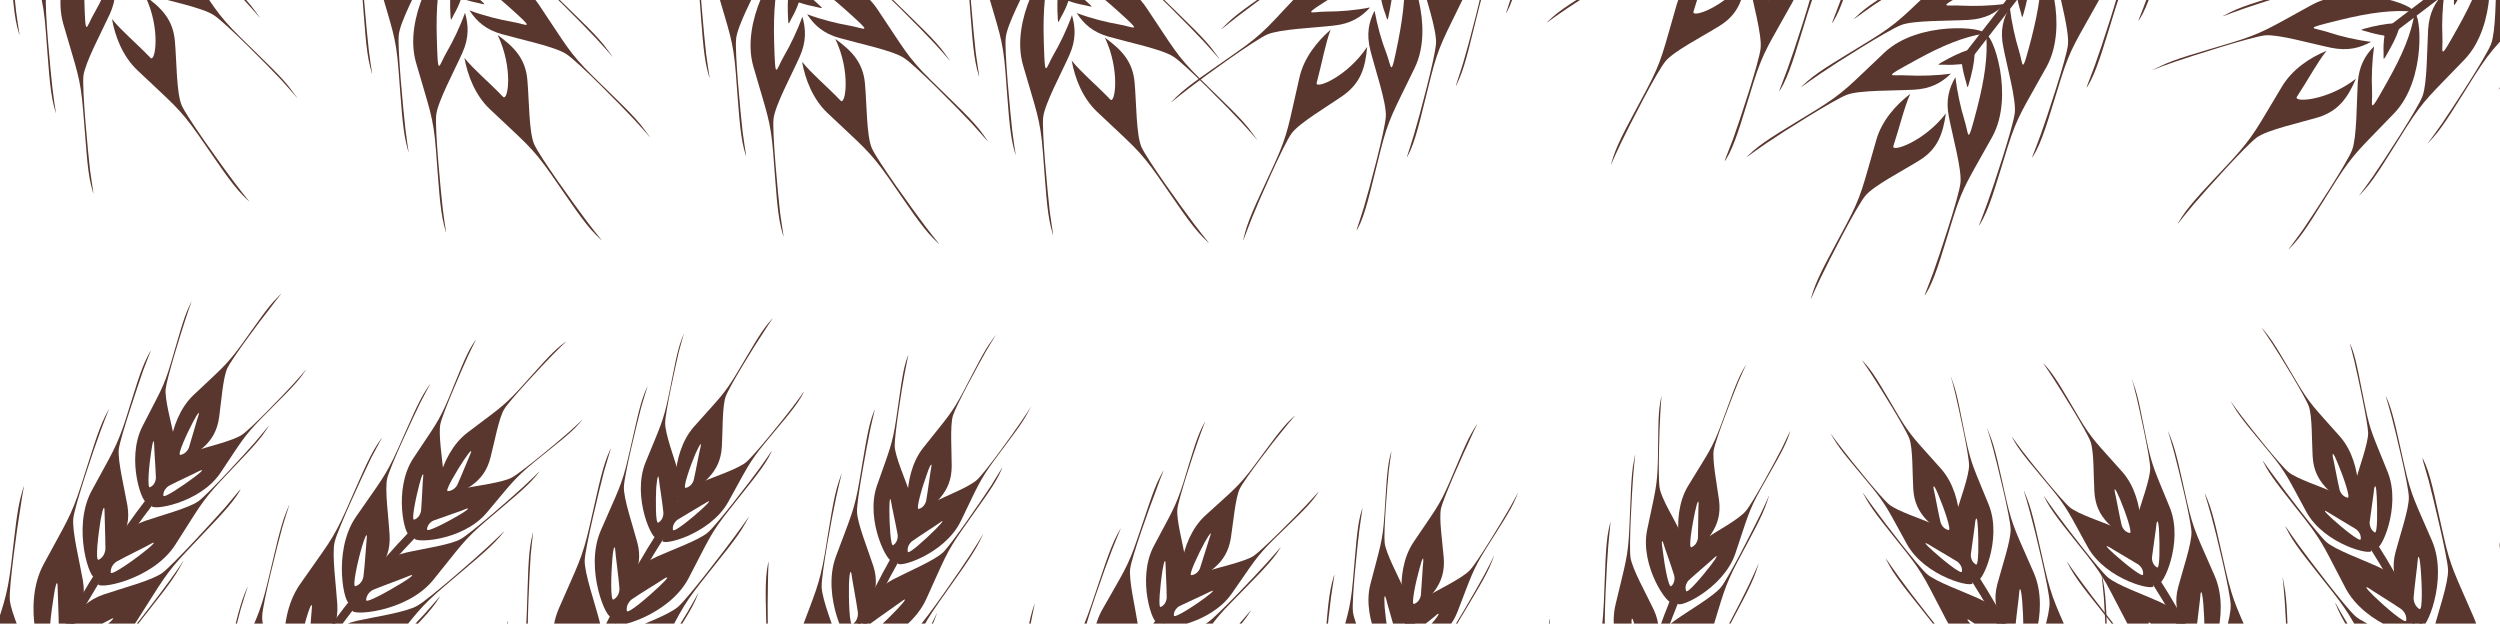 <?xml version="1.0" encoding="utf-8"?>
<!-- Generator: Adobe Illustrator 24.1.0, SVG Export Plug-In . SVG Version: 6.00 Build 0)  -->
<svg version="1.1" id="Ebene_1" xmlns="http://www.w3.org/2000/svg" xmlns:xlink="http://www.w3.org/1999/xlink" x="0px" y="0px"
	 viewBox="0 0 841.9 210" style="enable-background:new 0 0 841.9 210;" xml:space="preserve">
<style type="text/css">
	.st0{fill:none;stroke:#5A372E;stroke-width:2.835;stroke-miterlimit:10;}
	.st1{fill:#5A372E;}
	.st2{fill:none;stroke:#5A372E;stroke-width:2.823;stroke-miterlimit:10;}
</style>
<g>
	<path class="st0" d="M-38,469.5c-1-13.3,0.4-197.6,98.1-312.6"/>
	<path class="st1" d="M57.3,195.3c-3.5,4.9-15.9,21.1-19.1,23.9c-3.3,2.9-13.2,6.4-19.1,9.1c-10,4.5-10.6,13.1-15.3,24.9
		c-1,2.6,19.8-2.8,27.2-16.9c7.4-14.1,8-16.6,14.8-25.3c6.8-8.7,12-14.9,14.7-19.8C63.5,186,60.9,190.4,57.3,195.3z M20.1,239.5
		c-3.9,3.8-11.7,10.4-11.9,9c-0.5-2.7,1.9-4.3,1.9-4.3c3.6-2.4,10.4-6.5,11.9-7.6C23.5,235.5,24,235.7,20.1,239.5z"/>
	<path class="st1" d="M75.9,170.8c-4,4.5-17.7,19.5-21.2,22.1c-3.5,2.6-13.7,5.2-19.8,7.3c-10.4,3.6-11.8,12.1-17.5,23.4
		c-1.3,2.5,20-1,28.6-14.4c8.6-13.4,9.5-15.8,17.1-23.8c7.6-8.1,13.3-13.7,16.5-18.3C82.9,162.1,79.8,166.2,75.9,170.8z M34.8,211.4
		c-4.2,3.4-12.6,9.3-12.7,7.9c-0.2-2.7,2.3-4.1,2.3-4.1c3.8-2.1,10.9-5.6,12.6-6.5C38.6,207.7,39,208,34.8,211.4z"/>
	<path class="st1" d="M86,148.8c-3.6,4.1-16,17.7-19.2,20c-3.2,2.3-12.4,4.7-17.9,6.6c-9.4,3.3-10.6,11-15.8,21.1
		c-1.1,2.3,18.1-0.9,25.9-13c7.8-12.1,8.6-14.3,15.4-21.6c6.8-7.3,12.1-12.4,14.9-16.6C92.3,141,89.5,144.7,86,148.8z M48.8,185.6
		c-3.8,3.1-11.4,8.4-11.5,7.2c-0.2-2.4,2-3.7,2-3.7c3.4-1.9,9.9-5,11.4-5.9C52.2,182.3,52.6,182.6,48.8,185.6z"/>
	<path class="st1" d="M98.9,129.2c-3.3,3.6-14.5,15.3-17.4,17.2c-2.9,2-11.1,3.9-16,5.5c-8.9,2.8-10.5,9.4-14.4,18.3
		c-0.9,2,16-0.4,23.1-10.9c7.1-10.6,7.9-12.4,14.1-18.7c6.2-6.3,10.9-10.7,13.5-14.3C104.7,122.3,102.2,125.6,98.9,129.2z
		 M65.3,160.8c-3.5,2.6-10.2,7.2-10.3,6.1c-0.1-2.2,1.9-3.3,1.9-3.3c3-1.6,8.8-4.2,10.2-5C68.4,158,68.8,158.2,65.3,160.8z"/>
	<path class="st1" d="M7.3,166.2c-1.6,5.4-2.3,13.4-3.6,24.4c-1.4,11-2.7,13.2-7.5,28.4c-4.9,15.2,6,33.8,7.2,31.2
		c5-11.6,10.7-18,6.9-28.4c-2.2-6-6.7-15.6-7-19.9c-0.3-4.3,2.5-24.5,3.5-30.4C7.6,165.5,8.9,160.5,7.3,166.2z M2.3,225.6
		c0.3,1.8,2.2,9.6,3,13.8c0,0,0.5,2.8-1.8,4.4c-1.2,0.8-1.9-9.4-2-14.8C1.4,223.6,1.9,223.7,2.3,225.6z"/>
	<path class="st1" d="M-3.7,195c-1.6,5.4-2.3,13.4-3.6,24.4c-1.4,11-2.7,13.2-7.5,28.4c-4.9,15.2,6,33.8,7.2,31.2
		c5-11.6,10.7-18,6.9-28.4c-2.2-6-6.7-15.6-7-19.9c-0.3-4.3,2.5-24.5,3.5-30.4C-3.3,194.3-2,189.3-3.7,195z M-8.7,254.4
		c0.3,1.8,2.2,9.6,3,13.8c0,0,0.5,2.8-1.8,4.4c-1.2,0.8-1.9-9.4-2-14.8C-9.5,252.4-9,252.6-8.7,254.4z"/>
	<path class="st1" d="M35.4,140.2c-2.5,5-4.7,12.8-8.1,23.3c-3.4,10.5-5,12.4-12.6,26.5c-7.6,14-0.4,34.3,1.2,32
		c7.1-10.4,13.9-15.7,12-26.6c-1.1-6.3-3.7-16.6-3.2-20.9c0.5-4.3,7-23.6,9.1-29.2C35.9,139.5,38.1,134.9,35.4,140.2z M19.4,197.6
		c0,1.9,0.4,9.8,0.4,14.1c0,0-0.1,2.8-2.5,4c-1.3,0.6-0.1-9.6,0.8-14.9C18.9,195.5,19.4,195.7,19.4,197.6z"/>
	<path class="st1" d="M49.6,120.2c-2.3,4.5-4.3,11.6-7.3,21.1c-3.1,9.5-4.6,11.3-11.4,23.9c-6.9,12.7-0.3,31.1,1.1,29
		c6.4-9.4,12.6-14.2,10.9-24c-1-5.7-3.3-15-2.9-18.9c0.5-3.9,6.4-21.3,8.2-26.5C50.1,119.6,52.1,115.4,49.6,120.2z M35.2,172.1
		c0,1.7,0.3,8.9,0.3,12.8c0,0-0.1,2.6-2.3,3.6c-1.2,0.5-0.1-8.6,0.7-13.5C34.8,170.2,35.2,170.4,35.2,172.1z"/>
	<path class="st1" d="M63.6,103.4c-1.9,4-3.5,10.3-6,18.7c-2.5,8.5-3.8,10-9.6,21.4c-5.8,11.3,0.2,27.3,1.6,25.5
		c5.9-7.8,10.9-12.3,9.1-21.5c-1-5-3.3-13.2-2.9-16.6c0.4-3.5,5.2-19,6.7-23.5C63.9,102.9,65.6,99.1,63.6,103.4z M51.9,149.6
		c0,1.5,0.5,7.9,0.6,11.3c0,0,0,2.3-2,3.2c-1,0.5-0.3-7.6,0.4-11.9C51.5,147.8,51.9,148.1,51.9,149.6z"/>
	<path class="st1" d="M93.2,100.4c-3.2,3.2-6.7,8.5-11.9,15.7c-5.2,7.1-6.9,8.2-16.2,17c-9.2,8.8-8.9,25.8-7,24.6
		c8.2-5.3,14.4-7.9,15.7-17.2c0.7-5.1,1.3-13.5,2.8-16.6c1.5-3.1,11.2-16.2,14.2-19.9C93.7,100,96.5,97,93.2,100.4z M66.8,140
		c-0.5,1.4-2.2,7.6-3.2,10.8c0,0-0.8,2.1-2.9,2.4c-1.1,0.1,2.3-7.3,4.3-11.1C67,138.3,67.3,138.6,66.8,140z"/>
</g>
<g>
	<path class="st0" d="M256.4,498.5c-2.9-13-27.6-195.6,52.8-323.3"/>
	<path class="st1" d="M312,213.5c-2.8,5.3-12.7,23.1-15.6,26.4c-2.8,3.3-12.2,8.2-17.6,11.7c-9.3,5.9-8.7,14.5-11.6,26.8
		c-0.7,2.7,19.2-5.6,24.5-20.6c5.3-15,5.6-17.6,11.1-27.1c5.5-9.6,9.8-16.4,11.8-21.7C316.8,203.4,314.8,208.2,312,213.5z
		 M281.4,262.5c-3.4,4.3-10.1,12-10.5,10.6c-0.8-2.6,1.2-4.5,1.2-4.5c3.2-2.9,9.4-7.9,10.7-9.2C284.2,258.1,284.8,258.3,281.4,262.5
		z"/>
	<path class="st1" d="M326.9,186.6c-3.3,5.1-14.8,21.8-17.9,24.9c-3.1,3-12.9,7.1-18.6,10c-9.8,5.1-9.9,13.6-14,25.6
		c-0.9,2.7,19.7-3.8,26.3-18.3c6.6-14.5,7.2-17,13.5-26c6.3-9,11.2-15.5,13.7-20.5C332.6,177,330.2,181.5,326.9,186.6z M292,232.6
		c-3.7,4-11.1,11-11.4,9.6c-0.6-2.6,1.6-4.4,1.6-4.4c3.4-2.6,10-7.1,11.5-8.2C295.2,228.5,295.7,228.7,292,232.6z"/>
	<path class="st1" d="M333.8,163.5c-3,4.6-13.4,19.8-16.2,22.5c-2.8,2.7-11.6,6.4-16.8,9.1c-8.8,4.6-9,12.3-12.7,23.2
		c-0.8,2.4,17.8-3.4,23.8-16.5c6-13.1,6.5-15.4,12.2-23.5c5.7-8.2,10.2-14,12.4-18.5C338.9,154.8,336.7,158.9,333.8,163.5z
		 M302.2,205.1c-3.4,3.6-10.1,10-10.3,8.7c-0.5-2.4,1.5-4,1.5-4c3.1-2.3,9.1-6.4,10.4-7.4C305.1,201.4,305.5,201.6,302.2,205.1z"/>
	<path class="st1" d="M343.8,142.1c-2.7,4-12.2,17.2-14.8,19.5c-2.6,2.4-10.4,5.4-15,7.7c-8.4,4-9,10.8-11.7,20.2
		c-0.6,2.2,15.8-2.6,21.3-14.1c5.6-11.5,6.1-13.4,11.3-20.5c5.2-7.1,9.3-12.1,11.3-16.1C348.5,134.6,346.5,138.2,343.8,142.1z
		 M315,178.3c-3.1,3.1-9.1,8.6-9.3,7.5c-0.4-2.1,1.4-3.5,1.4-3.5c2.8-2,8.2-5.4,9.4-6.3C317.7,175,318.1,175.2,315,178.3z"/>
	<path class="st1" d="M258.3,191.8c-0.8,5.6-0.3,13.6-0.1,24.7c0.2,11-0.8,13.4-3.4,29.1c-2.7,15.7,10.8,32.6,11.5,29.9
		c3.3-12.2,8-19.4,2.8-29c-3.1-5.7-8.9-14.5-9.7-18.7c-0.9-4.3-1-24.6-0.8-30.6C258.6,191,259.2,185.9,258.3,191.8z M261.8,251.3
		c0.6,1.8,3.5,9.2,4.9,13.3c0,0,0.9,2.7-1.1,4.6c-1,1-3.2-9-4.1-14.4C260.6,249.4,261.2,249.5,261.8,251.3z"/>
	<path class="st1" d="M282.5,162.1c-1.8,5.3-2.9,13.3-4.7,24.2c-1.9,10.9-3.2,13-8.8,28c-5.5,15,4.5,34,5.7,31.5
		c5.6-11.3,11.5-17.5,8.1-28c-2-6.1-6-15.9-6.1-20.2c-0.1-4.4,3.6-24.3,4.9-30.2C282.9,161.4,284.4,156.4,282.5,162.1z M274.8,221.2
		c0.2,1.9,1.8,9.7,2.4,14c0,0,0.3,2.8-2,4.3c-1.2,0.8-1.5-9.4-1.3-14.9C274,219.1,274.6,219.3,274.8,221.2z"/>
	<path class="st1" d="M293.7,140.2c-1.6,4.8-2.6,12-4.3,21.9c-1.7,9.9-2.9,11.8-7.9,25.3c-5,13.5,4.1,30.8,5.2,28.5
		c5-10.3,10.4-15.9,7.4-25.3c-1.8-5.5-5.4-14.4-5.5-18.3c-0.1-3.9,3.3-22,4.4-27.4C294.1,139.6,295.5,135.1,293.7,140.2z
		 M286.8,193.7c0.2,1.7,1.6,8.8,2.1,12.6c0,0,0.3,2.6-1.8,3.9c-1.1,0.7-1.3-8.5-1.2-13.5C286.1,191.8,286.6,192,286.8,193.7z"/>
	<path class="st1" d="M305.1,121.7c-1.3,4.3-2,10.7-3.3,19.4c-1.3,8.7-2.3,10.5-6.5,22.5c-4.1,12,4.1,27,5.2,25.1
		c4.8-8.5,9.1-13.7,6-22.5c-1.7-4.8-5.1-12.6-5.2-16c-0.1-3.5,2.4-19.5,3.3-24.2C305.5,121.1,306.6,117.1,305.1,121.7z M300.1,169
		c0.2,1.5,1.6,7.7,2.2,11.1c0,0,0.3,2.3-1.5,3.5c-0.9,0.6-1.3-7.5-1.3-11.9C299.5,167.4,299.9,167.5,300.1,169z"/>
	<path class="st1" d="M334.1,114.5c-2.7,3.6-5.5,9.4-9.6,17.2c-4.1,7.8-5.7,9.1-13.6,19.1c-7.9,10-5.1,26.8-3.5,25.3
		c7.3-6.4,13.1-9.9,13.1-19.2c0-5.1-0.6-13.5,0.4-16.9c1-3.3,8.8-17.6,11.2-21.8C334.5,114,336.9,110.7,334.1,114.5z M313.6,157.4
		c-0.3,1.5-1.1,7.8-1.7,11.2c0,0-0.4,2.2-2.5,2.8c-1.1,0.3,1.2-7.5,2.7-11.6C313.5,155.7,313.9,156,313.6,157.4z"/>
</g>
<g>
	<path class="st0" d="M18.3,469c0.4-13.3,21.9-196.3,131.6-300"/>
	<path class="st1" d="M142.9,206.8c-4.1,4.5-18.1,19.2-21.6,21.7c-3.6,2.5-13.8,4.9-19.9,7c-10.5,3.4-12,11.9-17.9,23
		c-1.3,2.5,20-0.6,28.9-13.9c8.9-13.3,9.8-15.6,17.5-23.5c7.7-7.9,13.6-13.5,16.8-18C150.1,198.2,147,202.3,142.9,206.8z
		 M101.1,246.7c-4.3,3.3-12.7,9.1-12.8,7.7c-0.2-2.7,2.3-4.1,2.3-4.1c3.8-2,11-5.4,12.7-6.3C105,243.1,105.4,243.4,101.1,246.7z"/>
	<path class="st1" d="M164,184.4c-4.4,4.1-19.7,17.5-23.5,19.6c-3.8,2.2-14.2,3.7-20.5,5.1c-10.7,2.5-13,10.7-19.9,21.3
		c-1.5,2.3,20,1.2,30-11.2c10-12.4,11.2-14.7,19.6-21.8c8.4-7.2,14.7-12.2,18.4-16.4C172,176.5,168.5,180.3,164,184.4z M118.8,220.3
		c-4.6,2.9-13.5,7.9-13.5,6.5c0.1-2.7,2.7-3.9,2.7-3.9c4-1.7,11.5-4.3,13.2-5.1C122.9,217.1,123.4,217.4,118.8,220.3z"/>
	<path class="st1" d="M176.5,163.7c-4,3.7-17.8,15.8-21.3,17.8c-3.4,2-12.9,3.3-18.5,4.6c-9.7,2.2-11.8,9.7-18,19.3
		c-1.4,2.1,18.1,1.1,27.2-10.1c9.1-11.2,10.1-13.3,17.7-19.8c7.6-6.5,13.3-11,16.6-14.9C183.6,156.6,180.5,160,176.5,163.7z
		 M135.5,196.2c-4.2,2.6-12.2,7.1-12.2,5.9c0.1-2.5,2.4-3.5,2.4-3.5c3.6-1.5,10.4-3.9,11.9-4.6C139.3,193.3,139.7,193.6,135.5,196.2
		z"/>
	<path class="st1" d="M191.5,145.6c-3.6,3.2-16.1,13.6-19.1,15.2c-3.1,1.7-11.4,2.7-16.5,3.7c-9.2,1.8-11.4,8.2-16.3,16.6
		c-1.1,1.9,15.9,1.4,24.2-8.3c8.2-9.7,9.2-11.5,16-17.1c6.8-5.6,12-9.4,15-12.8C198,139.4,195.1,142.4,191.5,145.6z M154.7,173.4
		c-3.7,2.2-10.9,6-10.9,4.9c0.1-2.2,2.2-3,2.2-3c3.2-1.2,9.3-3.2,10.6-3.8C158,170.9,158.4,171.2,154.7,173.4z"/>
	<path class="st1" d="M96.4,172.4c-2.1,5.2-3.7,13.1-6.3,23.8C87.5,207,86,209,79.5,223.6c-6.5,14.6,2.3,34.2,3.7,31.8
		c6.3-11,12.6-16.8,9.9-27.4c-1.6-6.2-5-16.2-4.8-20.6c0.2-4.4,5.2-24.1,6.8-29.9C96.8,171.7,98.6,166.9,96.4,172.4z M84.9,230.9
		c0.1,1.9,1.1,9.8,1.5,14.1c0,0,0.2,2.8-2.2,4.2c-1.2,0.7-0.8-9.5-0.4-14.9C84.3,228.8,84.8,229,84.9,230.9z"/>
	<path class="st1" d="M82.4,199.9c-2.1,5.2-3.7,13.1-6.3,23.8c-2.6,10.7-4.1,12.8-10.6,27.4c-6.5,14.6,2.3,34.2,3.7,31.8
		c6.3-11,12.6-16.8,9.9-27.4c-1.6-6.2-5-16.2-4.8-20.6c0.2-4.4,5.2-24.1,6.8-29.9C82.8,199.2,84.6,194.4,82.4,199.9z M70.9,258.4
		c0.1,1.9,1.1,9.8,1.5,14.1c0,0,0.2,2.8-2.2,4.2c-1.2,0.7-0.8-9.5-0.4-14.9C70.3,256.3,70.8,256.5,70.9,258.4z"/>
	<path class="st1" d="M127.1,149.6c-3.1,4.7-6.1,12.2-10.6,22.3c-4.5,10.1-6.4,11.8-15.5,24.9c-9.1,13.1-4.1,34.1-2.3,31.9
		c8.2-9.6,15.5-14.1,14.9-25.1c-0.4-6.4-1.9-16.9-0.9-21.1c1-4.2,9.6-22.7,12.2-28.1C127.7,149,130.4,144.6,127.1,149.6z M105,205
		c-0.2,1.9-0.7,9.8-1.2,14.1c0,0-0.4,2.8-3,3.7c-1.3,0.4,0.9-9.5,2.4-14.7C104.8,202.8,105.2,203.1,105,205z"/>
	<path class="st1" d="M143.5,131.3c-2.8,4.3-5.5,11-9.6,20.1c-4.1,9.1-5.8,10.7-14,22.6c-8.2,11.9-3.7,30.8-2.1,28.9
		c7.4-8.7,14-12.8,13.4-22.7c-0.3-5.8-1.7-15.3-0.8-19.1c0.9-3.8,8.7-20.5,11.1-25.4C144,130.8,146.4,126.8,143.5,131.3z
		 M123.5,181.3c-0.2,1.7-0.6,8.9-1.1,12.8c0,0-0.3,2.6-2.7,3.3c-1.2,0.4,0.8-8.6,2.2-13.3C123.3,179.4,123.7,179.7,123.5,181.3z"/>
	<path class="st1" d="M159.1,116.1c-2.4,3.8-4.6,9.8-8,18c-3.4,8.1-4.9,9.6-11.9,20.2c-7,10.6-2.7,27.2-1.2,25.6
		c6.7-7.1,12.2-11,11.4-20.3c-0.5-5.1-1.8-13.4-1.1-16.8c0.7-3.4,7.2-18.3,9.2-22.7C159.6,115.6,161.6,112.1,159.1,116.1z
		 M142.5,160.7c-0.2,1.5-0.4,7.9-0.7,11.3c0,0-0.3,2.3-2.3,3c-1.1,0.4,0.6-7.6,1.7-11.8C142.3,159,142.7,159.2,142.5,160.7z"/>
	<path class="st1" d="M188.9,116.3c-3.5,2.8-7.6,7.7-13.6,14.3c-5.9,6.5-7.8,7.4-17.9,15.1c-10.1,7.7-11.6,24.7-9.7,23.7
		c8.7-4.4,15.2-6.3,17.5-15.4c1.3-5,2.8-13.3,4.6-16.2c1.8-3,12.9-14.8,16.3-18.3C189.5,116,192.6,113.4,188.9,116.3z M158.4,152.9
		c-0.6,1.3-3,7.3-4.4,10.4c0,0-1,2-3.2,2.1c-1.1,0,3.1-7,5.5-10.6C158.8,151.1,159,151.5,158.4,152.9z"/>
</g>
<g>
	<path class="st0" d="M160.3,488c-2.2-13.2-16.8-196.8,70.4-320"/>
	<path class="st1" d="M231.3,206.5c-3.1,5.2-14,22.4-17,25.5c-3,3.1-12.6,7.6-18.2,10.7c-9.6,5.4-9.4,14-13.1,26.1
		c-0.8,2.7,19.5-4.5,25.6-19.2c6.1-14.7,6.6-17.2,12.6-26.5c6-9.3,10.7-15.9,13-21C236.6,196.7,234.4,201.3,231.3,206.5z
		 M198.1,253.8c-3.6,4.1-10.7,11.4-11.1,10c-0.7-2.6,1.5-4.5,1.5-4.5c3.3-2.7,9.8-7.4,11.2-8.6C201.1,249.5,201.7,249.7,198.1,253.8
		z"/>
	<path class="st1" d="M247.6,180.4c-3.6,4.9-15.9,21-19.2,23.9c-3.3,2.9-13.2,6.4-19.1,9c-10,4.5-10.7,13.1-15.4,24.8
		c-1,2.6,19.9-2.7,27.3-16.8c7.4-14.1,8.1-16.6,14.9-25.2c6.8-8.7,12.1-14.8,14.8-19.7C253.9,171.2,251.2,175.6,247.6,180.4z
		 M210.3,224.5c-3.9,3.7-11.7,10.4-11.9,9c-0.4-2.7,1.9-4.3,1.9-4.3c3.6-2.4,10.4-6.5,11.9-7.6C213.7,220.5,214.2,220.8,210.3,224.5
		z"/>
	<path class="st1" d="M255.8,157.7c-3.2,4.4-14.4,19-17.4,21.6c-3,2.6-12,5.8-17.3,8.2c-9.1,4.1-9.6,11.8-13.9,22.4
		c-0.9,2.3,18-2.4,24.7-15.2c6.7-12.8,7.3-15,13.5-22.8c6.2-7.9,10.9-13.4,13.4-17.8C261.4,149.3,259,153.3,255.8,157.7z
		 M221.9,197.6c-3.6,3.4-10.6,9.4-10.8,8.1c-0.4-2.4,1.7-3.9,1.7-3.9c3.2-2.2,9.4-5.9,10.8-6.9C225.1,194,225.5,194.2,221.9,197.6z"
		/>
	<path class="st1" d="M267,137c-2.9,3.8-13.1,16.5-15.8,18.7c-2.7,2.2-10.7,4.9-15.4,6.8c-8.6,3.6-9.6,10.3-12.7,19.5
		c-0.7,2.1,15.9-1.8,22.1-12.9c6.2-11.1,6.8-13.1,12.4-19.9c5.6-6.8,9.9-11.6,12.2-15.5C272.1,129.7,269.9,133.2,267,137z
		 M236.3,171.5c-3.2,2.9-9.5,8.1-9.7,6.9c-0.3-2.1,1.6-3.4,1.6-3.4c2.9-1.8,8.4-5,9.7-5.8C239.1,168.4,239.5,168.6,236.3,171.5z"/>
	<path class="st1" d="M178.9,181.9c-1.1,5.5-1.1,13.6-1.5,24.6c-0.4,11-1.5,13.3-5,28.9c-3.5,15.6,9,33.1,9.8,30.5
		c4-12,9.1-18.9,4.4-28.8c-2.8-5.8-8.1-14.9-8.7-19.3c-0.6-4.3,0.4-24.6,0.8-30.6C179.2,181.1,180.1,176.1,178.9,181.9z
		 M179.1,241.5c0.5,1.8,3,9.4,4.2,13.5c0,0,0.7,2.8-1.4,4.5c-1.1,0.9-2.7-9.2-3.3-14.6C178.1,239.5,178.6,239.7,179.1,241.5z"/>
	<path class="st1" d="M170.5,211.6c-1.1,5.5-1.1,13.6-1.5,24.6c-0.4,11-1.5,13.3-5,28.9c-3.5,15.5,9,33.1,9.9,30.5
		c4-12,9.1-18.9,4.4-28.8c-2.8-5.8-8.1-14.9-8.7-19.2c-0.7-4.3,0.4-24.6,0.8-30.6S171.7,205.7,170.5,211.6z M170.7,271.2
		c0.5,1.8,3,9.4,4.2,13.5c0,0,0.7,2.8-1.4,4.5c-1.1,0.9-2.7-9.2-3.3-14.6C169.7,269.2,170.3,269.4,170.7,271.2z"/>
	<path class="st1" d="M204.6,153.5c-2.1,5.2-3.6,13.1-6.1,23.9c-2.5,10.8-3.9,12.8-10.3,27.5c-6.3,14.6,2.6,34.2,4,31.8
		c6.2-11,12.5-16.9,9.7-27.5c-1.6-6.2-5.1-16.2-5-20.5c0.2-4.4,5-24.1,6.5-29.9C205.1,152.9,206.8,148,204.6,153.5z M193.7,212.1
		c0.1,1.9,1.2,9.8,1.6,14.1c0,0,0.2,2.8-2.2,4.2c-1.2,0.7-0.9-9.5-0.5-14.9C193.1,210,193.6,210.3,193.7,212.1z"/>
	<path class="st1" d="M217.1,132.3c-1.9,4.7-3.2,11.9-5.5,21.6c-2.2,9.7-3.6,11.6-9.3,24.8c-5.7,13.2,2.4,31,3.6,28.8
		c5.6-10,11.3-15.3,8.7-24.9c-1.5-5.6-4.6-14.6-4.5-18.6c0.1-3.9,4.5-21.8,5.9-27.1C217.5,131.7,219.1,127.4,217.1,132.3z
		 M207.2,185.4c0.1,1.7,1.1,8.8,1.4,12.7c0,0,0.2,2.6-2,3.8c-1.1,0.6-0.8-8.6-0.4-13.5C206.6,183.5,207.1,183.7,207.2,185.4z"/>
	<path class="st1" d="M229.5,114.4c-1.6,4.2-2.6,10.6-4.4,19.2c-1.8,8.6-2.9,10.3-7.7,22.1c-4.8,11.8,2.6,27.2,3.8,25.3
		c5.2-8.2,9.8-13.2,7.2-22.2c-1.5-4.9-4.4-12.8-4.4-16.3c0-3.5,3.5-19.3,4.6-24C229.8,113.9,231.1,110,229.5,114.4z M221.9,161.4
		c0.1,1.5,1.2,7.8,1.5,11.2c0,0,0.2,2.3-1.7,3.4c-1,0.6-0.9-7.6-0.7-11.9C221.4,159.8,221.8,159.9,221.9,161.4z"/>
	<path class="st1" d="M258.8,108.8c-2.9,3.4-6,9.1-10.5,16.6c-4.5,7.6-6.2,8.8-14.6,18.3c-8.4,9.5-6.6,26.5-4.8,25.1
		c7.7-6,13.7-9.2,14.2-18.5c0.3-5.1,0.1-13.6,1.3-16.8c1.2-3.3,9.7-17.1,12.4-21.1C259.3,108.4,261.8,105.2,258.8,108.8z
		 M235.9,150.6c-0.4,1.4-1.5,7.7-2.3,11.1c0,0-0.6,2.2-2.7,2.6c-1.1,0.2,1.6-7.5,3.3-11.5C236,148.8,236.3,149.1,235.9,150.6z"/>
</g>
<g>
	<path class="st0" d="M297.6,508.5c-0.8-13.3,3.5-197.5,102.9-311"/>
	<path class="st1" d="M416.1,211.5c-4,4.5-18,19.3-21.6,21.8c-3.6,2.5-13.8,5-19.9,7c-10.5,3.5-11.9,11.9-17.8,23.1
		c-1.3,2.5,20-0.6,28.8-13.9c8.8-13.3,9.8-15.6,17.4-23.6c7.7-7.9,13.5-13.5,16.8-18.1C423.2,202.9,420.1,207,416.1,211.5z
		 M374.4,251.5c-4.3,3.3-12.7,9.1-12.8,7.7c-0.2-2.7,2.3-4.1,2.3-4.1c3.8-2,11-5.4,12.7-6.3C378.2,247.9,378.7,248.2,374.4,251.5z"
		/>
	<path class="st1" d="M426.5,189.7c-3.7,4.1-16.3,17.4-19.5,19.7c-3.2,2.3-12.5,4.5-18,6.3c-9.5,3.1-10.8,10.8-16.1,20.9
		c-1.2,2.2,18.1-0.6,26.1-12.6c8-12,8.8-14.2,15.8-21.3c7-7.2,12.2-12.2,15.2-16.4C433,181.9,430.2,185.7,426.5,189.7z M388.8,225.9
		c-3.9,3-11.5,8.3-11.6,7c-0.2-2.4,2.1-3.7,2.1-3.7c3.4-1.8,10-4.9,11.5-5.7C392.3,222.6,392.7,222.9,388.8,225.9z"/>
	<path class="st1" d="M439.8,170.2c-3.3,3.5-14.7,15-17.6,17c-2.9,1.9-11.1,3.7-16,5.2c-9,2.7-10.6,9.2-14.7,18.1
		c-0.9,2,16-0.1,23.3-10.6c7.3-10.4,8.1-12.3,14.4-18.5c6.3-6.2,11.1-10.5,13.7-14.1C445.7,163.5,443.1,166.7,439.8,170.2z
		 M405.7,201.4c-3.5,2.6-10.3,7-10.4,5.9c-0.1-2.2,1.9-3.2,1.9-3.2c3.1-1.5,8.9-4.1,10.2-4.8C408.9,198.6,409.2,198.8,405.7,201.4z"
		/>
	<path class="st1" d="M347.6,205.8c-1.6,5.4-2.5,13.4-4,24.3c-1.6,10.9-2.9,13.1-8,28.2c-5.1,15.1,5.5,33.9,6.7,31.3
		c5.2-11.5,11-17.9,7.3-28.2c-2.1-6.1-6.5-15.7-6.7-20c-0.2-4.4,2.9-24.4,4-30.4C348,205.1,349.3,200.2,347.6,205.8z M341.7,265.2
		c0.3,1.9,2,9.6,2.8,13.9c0,0,0.4,2.8-1.8,4.3c-1.2,0.8-1.7-9.4-1.7-14.8C340.8,263.1,341.4,263.3,341.7,265.2z"/>
	<path class="st1" d="M376.1,180.3c-2.6,5-4.9,12.7-8.5,23.2c-3.6,10.5-5.2,12.4-13.1,26.3c-7.8,13.9-0.9,34.3,0.7,32
		c7.3-10.3,14.1-15.5,12.4-26.4c-1-6.4-3.4-16.6-2.8-20.9c0.6-4.3,7.4-23.5,9.6-29.1C376.6,179.7,378.9,175,376.1,180.3z
		 M359.2,237.5c-0.1,1.9,0.2,9.9,0.1,14.1c0,0-0.1,2.8-2.6,3.9c-1.3,0.6,0-9.6,1-14.9C358.8,235.3,359.3,235.6,359.2,237.5z"/>
	<path class="st1" d="M390.7,160.5c-2.4,4.5-4.4,11.5-7.7,21c-3.2,9.5-4.7,11.2-11.8,23.8c-7.1,12.6-0.8,31,0.7,29
		c6.6-9.3,12.8-14,11.3-23.9c-0.9-5.8-3.1-15-2.6-18.9c0.5-3.9,6.7-21.2,8.7-26.3C391.1,159.9,393.2,155.7,390.7,160.5z
		 M375.4,212.2c-0.1,1.7,0.2,8.9,0.1,12.8c0,0-0.1,2.6-2.4,3.6c-1.2,0.5,0-8.6,0.9-13.5C375,210.3,375.5,210.5,375.4,212.2z"/>
	<path class="st1" d="M404.8,143.9c-2,4-3.7,10.2-6.3,18.7c-2.7,8.4-4,10-9.9,21.2c-6,11.2-0.2,27.3,1.2,25.6
		c6-7.7,11.1-12.1,9.4-21.3c-0.9-5.1-3.1-13.2-2.7-16.7c0.4-3.5,5.5-18.9,7.1-23.4C405.2,143.4,406.9,139.7,404.8,143.9z
		 M392.5,189.9c0,1.5,0.4,7.9,0.4,11.3c0,0,0,2.3-2,3.2c-1,0.5-0.1-7.6,0.5-11.9C392.1,188.2,392.5,188.4,392.5,189.9z"/>
	<path class="st1" d="M434.5,141.4c-3.2,3.1-6.9,8.4-12.2,15.5c-5.3,7.1-7,8.1-16.4,16.7c-9.4,8.6-9.3,25.7-7.4,24.5
		c8.2-5.2,14.5-7.7,16-16.9c0.8-5.1,1.5-13.5,3-16.6c1.5-3.1,11.4-16,14.5-19.7C435.1,141,437.9,138.1,434.5,141.4z M407.5,180.6
		c-0.5,1.4-2.3,7.5-3.4,10.8c0,0-0.8,2.1-2.9,2.3c-1.1,0.1,2.4-7.2,4.5-11.1C407.8,178.9,408.1,179.2,407.5,180.6z"/>
</g>
<g>
	<path class="st0" d="M449.2,533.6c-3.9-12.8-42.9-192.8,27.2-326.5"/>
	<path class="st1" d="M499.9,193.5c-2.6,4.8-11.8,20.8-14.4,23.7c-2.6,3-11.1,7.3-16,10.4c-8.5,5.3-8,13-10.8,24.1
		c-0.6,2.5,17.5-4.8,22.4-18.4c4.9-13.6,5.3-15.8,10.3-24.4c5.1-8.6,9-14.7,10.9-19.5C504.3,184.4,502.5,188.7,499.9,193.5z
		 M471.6,237.5c-3.1,3.8-9.2,10.7-9.6,9.5c-0.7-2.3,1.2-4.1,1.2-4.1c2.9-2.6,8.6-7.1,9.8-8.2C474.2,233.5,474.7,233.7,471.6,237.5z"
		/>
	<path class="st1" d="M508.2,171.4c-2.4,4.2-10.8,18.1-13.2,20.6c-2.4,2.6-9.9,6.2-14.4,8.8c-8.1,4.7-8.1,11.5-10,21
		c-0.4,2.2,15.5-3.9,20.2-15.7c4.6-11.9,5-13.9,9.6-21.3c4.7-7.5,8.3-12.8,10-16.9C512.3,163.5,510.6,167.3,508.2,171.4z
		 M482.4,209.7c-2.8,3.3-8.4,9.3-8.7,8.2c-0.6-2.1,1.1-3.6,1.1-3.6c2.6-2.2,7.7-6.1,8.8-7.1C484.7,206.2,485.2,206.4,482.4,209.7z"
		/>
	<path class="st1" d="M448.6,196.1c-1.4,5.4-1.8,13.5-2.8,24.5c-1,11-2.2,13.2-6.5,28.6c-4.3,15.3,7.2,33.6,8.2,31
		c4.6-11.7,10.1-18.4,5.9-28.6c-2.4-6-7.2-15.4-7.7-19.7c-0.4-4.3,1.7-24.6,2.5-30.5C449,195.4,450.1,190.4,448.6,196.1z
		 M445.6,255.7c0.4,1.8,2.5,9.5,3.5,13.7c0,0,0.6,2.8-1.6,4.4c-1.1,0.9-2.2-9.3-2.5-14.7C444.7,253.7,445.2,253.8,445.6,255.7z"/>
	<path class="st1" d="M458.1,173.5c-1.2,4.9-1.6,12.2-2.5,22.2c-0.9,10-2,12-5.9,25.9c-3.9,13.9,6.5,30.4,7.4,28
		c4.2-10.6,9.1-16.6,5.4-25.9c-2.2-5.4-6.5-13.9-6.9-17.8c-0.4-3.9,1.5-22.2,2.2-27.6C458.5,172.8,459.5,168.3,458.1,173.5z
		 M455.4,227.3c0.3,1.7,2.3,8.6,3.1,12.4c0,0,0.5,2.5-1.5,4c-1,0.8-2-8.4-2.2-13.3C454.6,225.5,455.1,225.7,455.4,227.3z"/>
	<path class="st1" d="M468,154.1c-1,4.4-1.2,10.8-1.8,19.6c-0.6,8.8-1.5,10.6-4.7,23c-3.2,12.3,6.2,26.6,7.1,24.6
		c4.1-8.9,8-14.4,4.2-22.9c-2.1-4.7-6.1-12.1-6.5-15.6c-0.4-3.5,0.9-19.6,1.4-24.4C468.3,153.5,469.1,149.4,468,154.1z M466.8,201.7
		c0.3,1.5,2.2,7.6,3,10.9c0,0,0.5,2.2-1.2,3.6c-0.9,0.7-1.9-7.4-2.3-11.7C466,200.1,466.4,200.2,466.8,201.7z"/>
	<path class="st1" d="M496.3,144.6c-2.4,3.8-4.7,9.8-8.2,17.9c-3.5,8.1-5,9.5-12.1,20.1c-7.1,10.6-3,27.1-1.4,25.5
		c6.8-7,12.3-10.9,11.6-20.2c-0.4-5.1-1.7-13.5-0.9-16.8c0.8-3.4,7.4-18.2,9.5-22.6C496.7,144.1,498.8,140.6,496.3,144.6z
		 M479.3,189.1c-0.2,1.5-0.5,7.9-0.8,11.3c0,0-0.3,2.3-2.3,3c-1.1,0.4,0.6-7.6,1.8-11.8C479.1,187.3,479.4,187.6,479.3,189.1z"/>
</g>
<g>
	<path class="st0" d="M558.7,515.5c-4.5-12.5-52.2-190.5,11.3-327.4"/>
	<path class="st1" d="M588.9,197.1c-2.6,5.4-11.9,23.5-14.6,26.9c-2.7,3.4-11.9,8.7-17.2,12.3c-9.1,6.3-8.1,14.8-10.6,27.2
		c-0.6,2.7,19-6.3,23.8-21.5c4.7-15.2,5-17.8,10.1-27.5c5.1-9.8,9.2-16.8,11-22.1C593.3,186.9,591.5,191.7,588.9,197.1z
		 M560.1,247.3c-3.2,4.4-9.6,12.3-10.1,11c-0.9-2.6,1.1-4.6,1.1-4.6c3.1-3,9.1-8.3,10.4-9.6C562.8,242.7,563.3,242.9,560.1,247.3z"
		/>
	<path class="st1" d="M592.8,173.3c-2.4,4.9-10.7,21.3-13.2,24.4c-2.5,3.1-10.7,7.8-15.5,11.2c-8.2,5.7-7.3,13.4-9.6,24.6
		c-0.5,2.5,17.2-5.7,21.5-19.4c4.3-13.8,4.5-16.1,9.1-24.9c4.7-8.8,8.3-15.2,9.9-20C596.8,164.1,595.2,168.4,592.8,173.3z
		 M566.8,218.7c-2.9,4-8.7,11.2-9.1,9.9c-0.8-2.3,1-4.2,1-4.2c2.8-2.7,8.2-7.5,9.4-8.7C569.2,214.6,569.7,214.7,566.8,218.7z"/>
	<path class="st1" d="M600.1,150.9c-2.2,4.3-9.9,18.6-12.2,21.2c-2.2,2.7-9.6,6.7-13.9,9.5c-7.9,5.1-7.6,11.9-9,21.5
		c-0.3,2.2,15.3-4.6,19.4-16.7c4.1-12.1,4.3-14.1,8.6-21.8c4.3-7.7,7.7-13.2,9.2-17.4C603.8,142.8,602.2,146.6,600.1,150.9z
		 M576.1,190.4c-2.6,3.4-7.9,9.7-8.3,8.6c-0.7-2.1,0.9-3.6,0.9-3.6c2.5-2.3,7.4-6.4,8.5-7.5C578.3,186.8,578.8,186.9,576.1,190.4z"
		/>
	<path class="st1" d="M521.6,211c-0.1,5.6,1.4,13.5,3,24.5c1.6,10.9,1,13.4,0.3,29.3c-0.6,15.9,14.8,31,15.2,28.2
		c1.8-12.5,5.5-20.2-0.9-29.2c-3.8-5.2-10.6-13.2-12-17.4c-1.4-4.1-4.1-24.3-4.7-30.3C521.8,210.2,521.7,205.1,521.6,211z
		 M532.6,269.6c0.8,1.7,4.7,8.7,6.6,12.5c0,0,1.2,2.6-0.5,4.7c-0.9,1.1-4.3-8.5-5.8-13.7C531.2,267.9,531.8,267.9,532.6,269.6z"/>
	<path class="st1" d="M541.7,178.5c-1.1,5.5-1.1,13.6-1.6,24.6c-0.5,11-1.6,13.3-5.1,28.9c-3.6,15.5,8.8,33.2,9.7,30.5
		c4.1-12,9.2-18.9,4.5-28.8c-2.7-5.8-8-15-8.6-19.3c-0.6-4.3,0.5-24.6,1-30.6C542.1,177.7,542.9,172.7,541.7,178.5z M541.6,238.1
		c0.5,1.8,3,9.4,4.1,13.5c0,0,0.7,2.8-1.4,4.5c-1.1,0.9-2.6-9.2-3.2-14.6C540.6,236.1,541.2,236.3,541.6,238.1z"/>
	<path class="st1" d="M550.2,155.4c-1,5-1,12.3-1.5,22.3c-0.4,10-1.4,12.1-4.7,26.1c-3.2,14.1,8,30,8.8,27.6
		c3.7-10.8,8.3-17.1,4.1-26.1c-2.5-5.3-7.2-13.6-7.8-17.5c-0.6-3.9,0.5-22.3,0.9-27.7C550.4,154.7,551.2,150.1,550.2,155.4z
		 M550.1,209.3c0.4,1.6,2.7,8.5,3.7,12.2c0,0,0.6,2.5-1.3,4.1c-1,0.8-2.4-8.3-2.9-13.2C549.2,207.6,549.6,207.7,550.1,209.3z"/>
	<path class="st1" d="M559.1,135.5c-0.8,4.4-0.6,10.9-0.8,19.7c-0.2,8.8-1,10.7-3.6,23.2c-2.6,12.5,7.5,26.3,8.3,24.2
		c3.6-9,7.3-14.8,3.1-23.1c-2.3-4.6-6.7-11.8-7.2-15.2c-0.6-3.4-0.1-19.7,0.2-24.5C559.3,134.9,559.9,130.8,559.1,135.5z
		 M560.2,183.1c0.4,1.4,2.6,7.4,3.6,10.7c0,0,0.6,2.2-1,3.6c-0.9,0.7-2.3-7.3-2.8-11.6C559.3,181.6,559.8,181.7,560.2,183.1z"/>
	<path class="st1" d="M586.9,124.7c-2.2,3.9-4.2,10-7.3,18.3c-3.1,8.3-4.5,9.7-11.1,20.6c-6.6,10.9-1.7,27.3-0.2,25.6
		c6.4-7.3,11.8-11.5,10.6-20.8c-0.7-5.1-2.3-13.4-1.8-16.8c0.6-3.4,6.5-18.6,8.3-23C587.3,124.2,589.2,120.6,586.9,124.7z
		 M572,169.9c-0.1,1.5-0.1,7.9-0.2,11.3c0,0-0.2,2.3-2.2,3.1c-1.1,0.4,0.3-7.6,1.2-11.9C571.7,168.2,572.1,168.4,572,169.9z"/>
</g>
<g>
	<path class="st2" d="M860.8,491.3c2.2-13.2,16.7-196.8-69.8-320"/>
	<path class="st1" d="M787.4,205.4c2.3,5.1,6.9,11.7,12.9,21c6,9.3,6.4,11.8,12.5,26.5c6,14.7,26.2,21.9,25.4,19.2
		c-3.6-12.1-3.4-20.7-12.9-26.1c-5.6-3.2-15.1-7.6-18.1-10.7c-3-3.1-13.8-20.3-16.8-25.5C787.2,204.6,785,200,787.4,205.4z
		 M821.6,254c1.4,1.2,7.8,5.9,11.1,8.6c0,0,2.1,1.9,1.5,4.5c-0.4,1.4-7.4-5.9-11-10C819.7,253,820.2,252.8,821.6,254z"/>
	<path class="st1" d="M770.8,179.6c2.7,4.9,7.9,11,14.7,19.7c6.8,8.7,7.5,11.1,14.8,25.2c7.3,14.1,28.1,19.4,27,16.8
		c-4.7-11.7-5.3-20.3-15.2-24.8c-5.8-2.6-15.7-6.2-18.9-9c-3.3-2.9-15.5-19-19.1-23.9C770.6,178.8,768,174.4,770.8,179.6z
		 M809.3,224.9c1.5,1.1,8.3,5.2,11.8,7.6c0,0,2.3,1.6,1.9,4.3c-0.2,1.4-7.9-5.2-11.8-9C807.3,224,807.8,223.8,809.3,224.9z"/>
	<path class="st1" d="M763.1,157.3c2.5,4.4,7.2,10,13.3,17.8c6.1,7.9,6.7,10.1,13.4,22.8c6.6,12.8,25.4,17.6,24.5,15.2
		c-4.2-10.6-4.8-18.4-13.8-22.4c-5.3-2.4-14.2-5.6-17.1-8.2c-2.9-2.6-14-17.2-17.2-21.6C762.9,156.6,760.5,152.6,763.1,157.3z
		 M797.9,198.2c1.4,1,7.5,4.7,10.7,6.9c0,0,2.1,1.5,1.7,3.9c-0.2,1.3-7.2-4.7-10.7-8.1C796.1,197.5,796.5,197.3,797.9,198.2z"/>
	<path class="st1" d="M752.3,137c2.3,3.9,6.5,8.7,12.1,15.5c5.6,6.8,6.2,8.7,12.3,19.9c6.1,11.1,22.6,15,21.9,12.9
		c-3.1-9.2-4.1-15.9-12.6-19.5c-4.7-2-12.6-4.6-15.3-6.8c-2.7-2.2-12.8-14.9-15.7-18.7C752,136.4,749.9,133,752.3,137z M783.8,172.4
		c1.2,0.8,6.7,4,9.6,5.8c0,0,1.9,1.3,1.6,3.4c-0.2,1.1-6.4-4-9.6-6.9C782.2,171.8,782.6,171.6,783.8,172.4z"/>
	<path class="st1" d="M842.4,190.4c0.4,6,1.5,26.3,0.8,30.6c-0.6,4.3-5.9,13.4-8.6,19.3c-4.7,9.9,0.4,16.9,4.3,28.8
		c0.9,2.7,13.3-14.9,9.8-30.5c-3.5-15.6-4.5-17.9-5-28.9c-0.4-11-0.4-19.1-1.5-24.6C841.1,179.3,842,184.4,842.4,190.4z
		 M842.5,248.2c-0.6,5.4-2.2,15.5-3.2,14.6c-2.1-1.8-1.4-4.5-1.4-4.5c1.2-4.1,3.7-11.7,4.2-13.5
		C842.5,242.9,843.1,242.8,842.5,248.2z"/>
	<path class="st1" d="M817.9,161.9c1.5,5.8,6.3,25.6,6.5,29.9c0.2,4.4-3.3,14.3-4.9,20.5c-2.8,10.6,3.5,16.5,9.6,27.5
		c1.4,2.4,10.3-17.2,4-31.8c-6.3-14.6-7.8-16.7-10.2-27.5c-2.5-10.8-3.9-18.7-6-23.9C814.6,151.3,816.3,156.1,817.9,161.9z
		 M828.6,218.7c0.4,5.4,0.7,15.6-0.5,14.9c-2.3-1.3-2.2-4.2-2.2-4.2c0.4-4.3,1.5-12.2,1.6-14.1C827.7,213.5,828.2,213.3,828.6,218.7
		z"/>
	<path class="st1" d="M805.4,140.3c1.4,5.3,5.7,23.1,5.8,27.1c0.1,3.9-3,12.9-4.5,18.6c-2.5,9.6,3.1,14.9,8.7,24.9
		c1.2,2.2,9.3-15.5,3.6-28.8c-5.7-13.2-7-15.1-9.2-24.9c-2.2-9.7-3.6-16.9-5.4-21.6C802.4,130.6,804,135,805.4,140.3z M815.2,191.6
		c0.4,4.9,0.7,14.1-0.4,13.5c-2.1-1.2-2-3.8-2-3.8c0.3-3.9,1.3-11,1.4-12.7C814.3,186.9,814.8,186.7,815.2,191.6z"/>
	<path class="st1" d="M792.9,121.8c1.1,4.7,4.5,20.5,4.6,24c0,3.5-2.9,11.4-4.3,16.3c-2.6,9,2,13.9,7.1,22.2
		c1.2,1.9,8.5-13.5,3.8-25.3c-4.7-11.8-5.9-13.5-7.6-22.1c-1.8-8.6-2.8-15-4.3-19.2C790.5,113.2,791.8,117.1,792.9,121.8z
		 M800.4,167.4c0.2,4.3,0.3,12.5-0.7,11.9c-1.8-1.1-1.7-3.4-1.7-3.4c0.4-3.4,1.4-9.7,1.5-11.2C799.8,163.2,800.2,163,800.4,167.4z"
		/>
	<path class="st1" d="M765.2,115.7c2.6,4,11.1,17.8,12.3,21.1c1.2,3.3,1,11.7,1.3,16.8c0.5,9.3,6.5,12.5,14,18.5
		c1.7,1.4,3.6-15.6-4.8-25.1c-8.4-9.5-10-10.7-14.5-18.3c-4.5-7.6-7.6-13.2-10.4-16.6C760.1,108.4,762.6,111.7,765.2,115.7z
		 M787.3,156.1c1.7,4,4.4,11.7,3.3,11.5c-2.1-0.4-2.7-2.6-2.7-2.6c-0.8-3.3-1.9-9.6-2.3-11.1C785.4,152.4,785.7,152.1,787.3,156.1z"
		/>
</g>
<g>
	<path class="st0" d="M788,503.2c2.2-13.2,16.8-196.8-70.4-320"/>
	<path class="st1" d="M697.3,191.5c2.7,4.9,8,11,14.8,19.7c6.8,8.7,7.5,11.1,14.9,25.2c7.4,14.1,28.3,19.4,27.3,16.8
		c-4.7-11.7-5.3-20.3-15.4-24.8c-5.9-2.6-15.8-6.2-19.1-9c-3.3-2.9-15.7-19-19.2-23.9C697,190.7,694.4,186.3,697.3,191.5z
		 M736.1,236.7c1.5,1.1,8.4,5.2,11.9,7.6c0,0,2.3,1.6,1.9,4.3c-0.2,1.4-8-5.2-11.9-9C734,235.9,734.5,235.7,736.1,236.7z"/>
	<path class="st1" d="M689.4,169.2c2.5,4.4,7.2,10,13.4,17.8c6.2,7.9,6.8,10.1,13.5,22.8c6.7,12.8,25.6,17.6,24.7,15.2
		c-4.3-10.6-4.8-18.4-13.9-22.4c-5.3-2.4-14.3-5.6-17.3-8.2c-3-2.6-14.2-17.2-17.4-21.6C689.2,168.5,686.8,164.5,689.4,169.2z
		 M724.5,210.1c1.4,1,7.6,4.7,10.8,6.9c0,0,2.1,1.5,1.7,3.9c-0.2,1.3-7.2-4.7-10.8-8.1C722.7,209.4,723.2,209.1,724.5,210.1z"/>
	<path class="st1" d="M678.5,148.9c2.3,3.9,6.6,8.7,12.2,15.5c5.6,6.8,6.2,8.7,12.4,19.9c6.2,11.1,22.8,15,22.1,12.9
		c-3.1-9.2-4.1-15.9-12.7-19.5c-4.7-2-12.7-4.6-15.4-6.8c-2.7-2.2-12.9-14.9-15.8-18.7C678.3,148.3,676.1,144.8,678.5,148.9z
		 M710.4,184.3c1.2,0.8,6.8,4,9.7,5.8c0,0,1.9,1.3,1.6,3.4c-0.2,1.1-6.5-4-9.7-6.9C708.7,183.7,709.1,183.5,710.4,184.3z"/>
	<path class="st1" d="M769.4,202.3c0.4,6,1.5,26.3,0.8,30.6c-0.7,4.3-5.9,13.4-8.7,19.3c-4.7,9.9,0.4,16.9,4.4,28.8
		c0.9,2.7,13.4-14.9,9.8-30.5c-3.5-15.6-4.6-17.9-5-28.9c-0.4-11-0.4-19.1-1.5-24.6C768.2,191.2,769,196.3,769.4,202.3z
		 M769.6,260.1c-0.6,5.4-2.2,15.5-3.3,14.6c-2.1-1.8-1.4-4.5-1.4-4.5c1.2-4.1,3.7-11.7,4.2-13.5
		C769.6,254.8,770.1,254.7,769.6,260.1z"/>
	<path class="st1" d="M744.7,173.8c1.6,5.8,6.4,25.6,6.5,29.9c0.2,4.4-3.3,14.3-5,20.5c-2.8,10.6,3.5,16.5,9.7,27.5
		c1.4,2.4,10.4-17.2,4-31.8c-6.3-14.6-7.8-16.7-10.3-27.5c-2.5-10.8-4-18.7-6.1-23.9C741.4,163.2,743.1,168,744.7,173.8z
		 M755.6,230.6c0.4,5.4,0.7,15.6-0.5,14.9c-2.4-1.3-2.2-4.2-2.2-4.2c0.4-4.3,1.5-12.2,1.6-14.1C754.6,225.4,755.1,225.2,755.6,230.6
		z"/>
	<path class="st1" d="M732.1,152.1c1.4,5.3,5.8,23.1,5.9,27.1c0.1,3.9-3,12.9-4.5,18.6c-2.5,9.6,3.2,14.9,8.7,24.9
		c1.2,2.2,9.4-15.5,3.6-28.8c-5.7-13.2-7.1-15.1-9.3-24.9c-2.2-9.7-3.6-16.9-5.5-21.6C729.1,142.5,730.7,146.9,732.1,152.1z
		 M742,203.5c0.4,4.9,0.7,14.1-0.4,13.5c-2.1-1.2-2-3.8-2-3.8c0.3-3.9,1.3-11,1.4-12.7C741.1,198.8,741.6,198.6,742,203.5z"/>
	<path class="st1" d="M719.5,133.7c1.1,4.7,4.6,20.5,4.6,24c0,3.5-2.9,11.4-4.4,16.3c-2.6,9,2,13.9,7.2,22.2
		c1.2,1.9,8.6-13.5,3.8-25.3c-4.8-11.8-5.9-13.5-7.7-22.1c-1.8-8.6-2.8-15-4.4-19.2C717.1,125.1,718.4,129,719.5,133.7z
		 M727.1,179.2c0.2,4.3,0.3,12.5-0.7,11.9c-1.9-1.1-1.7-3.4-1.7-3.4c0.4-3.4,1.4-9.7,1.5-11.2C726.4,175.1,726.9,174.9,727.1,179.2z
		"/>
	<path class="st1" d="M691.6,127.6c2.6,4,11.2,17.8,12.4,21.1c1.2,3.3,1,11.7,1.3,16.8c0.5,9.3,6.5,12.5,14.2,18.5
		c1.8,1.4,3.6-15.6-4.8-25.1c-8.4-9.5-10.1-10.7-14.6-18.3c-4.5-7.6-7.6-13.2-10.5-16.6C686.4,120.3,689,123.5,691.6,127.6z
		 M713.9,168c1.7,4,4.4,11.7,3.3,11.5c-2.1-0.4-2.7-2.6-2.7-2.6c-0.8-3.3-1.9-9.6-2.3-11.1C711.9,164.3,712.2,164,713.9,168z"/>
</g>
<g>
	<path class="st0" d="M727,502.1c2.2-13.2,16.8-196.8-70.4-320"/>
	<path class="st1" d="M636.3,190.5c2.7,4.9,8,11,14.8,19.7c6.8,8.7,7.5,11.1,14.9,25.2c7.4,14.1,28.3,19.4,27.3,16.8
		c-4.7-11.7-5.3-20.3-15.4-24.8c-5.9-2.6-15.8-6.2-19.1-9c-3.3-2.9-15.7-19-19.2-23.9C636.1,189.7,633.4,185.3,636.3,190.5z
		 M675.1,235.7c1.5,1.1,8.4,5.2,11.9,7.6c0,0,2.3,1.6,1.9,4.3c-0.2,1.4-8-5.2-11.9-9C673,234.9,673.5,234.7,675.1,235.7z"/>
	<path class="st1" d="M628.5,168.1c2.5,4.4,7.2,10,13.4,17.8c6.2,7.9,6.8,10.1,13.5,22.8c6.7,12.8,25.6,17.6,24.7,15.2
		c-4.3-10.6-4.8-18.4-13.9-22.4c-5.3-2.4-14.3-5.6-17.3-8.2c-3-2.6-14.2-17.2-17.4-21.6C628.3,167.4,625.8,163.5,628.5,168.1z
		 M663.6,209.1c1.4,1,7.6,4.7,10.8,6.9c0,0,2.1,1.5,1.7,3.9c-0.2,1.3-7.2-4.7-10.8-8.1C661.7,208.3,662.2,208.1,663.6,209.1z"/>
	<path class="st1" d="M617.6,147.9c2.3,3.9,6.6,8.7,12.2,15.5c5.6,6.8,6.2,8.7,12.4,19.9c6.2,11.1,22.8,15,22.1,12.9
		c-3.1-9.2-4.1-15.9-12.7-19.5c-4.7-2-12.7-4.6-15.4-6.8c-2.7-2.2-12.9-14.9-15.8-18.7C617.3,147.3,615.1,143.8,617.6,147.9z
		 M649.4,183.3c1.2,0.8,6.8,4,9.7,5.8c0,0,1.9,1.3,1.6,3.4c-0.2,1.1-6.5-4-9.7-6.9C647.7,182.7,648.1,182.5,649.4,183.3z"/>
	<path class="st1" d="M708.5,201.3c0.4,6,1.5,26.3,0.8,30.6c-0.7,4.3-5.9,13.4-8.7,19.3c-4.7,9.9,0.4,16.9,4.4,28.8
		c0.9,2.7,13.4-14.9,9.8-30.5c-3.5-15.6-4.6-17.9-5-28.9c-0.4-11-0.4-19.1-1.5-24.6C707.2,190.2,708,195.3,708.5,201.3z
		 M708.6,259.1c-0.6,5.4-2.2,15.5-3.3,14.6c-2.1-1.8-1.4-4.5-1.4-4.5c1.2-4.1,3.7-11.7,4.2-13.5
		C708.6,253.8,709.2,253.7,708.6,259.1z"/>
	<path class="st1" d="M683.7,172.8c1.6,5.8,6.4,25.6,6.5,29.9c0.2,4.4-3.3,14.3-5,20.5c-2.8,10.6,3.5,16.5,9.7,27.5
		c1.4,2.4,10.4-17.2,4-31.8c-6.3-14.6-7.8-16.7-10.3-27.5c-2.5-10.8-4-18.7-6.1-23.9C680.4,162.1,682.2,167,683.7,172.8z
		 M694.6,229.6c0.4,5.4,0.7,15.6-0.5,14.9c-2.4-1.3-2.2-4.2-2.2-4.2c0.4-4.3,1.5-12.2,1.6-14.1C693.6,224.4,694.1,224.1,694.6,229.6
		z"/>
	<path class="st1" d="M671.2,151.1c1.4,5.3,5.8,23.1,5.9,27.1c0.1,3.9-3,12.9-4.5,18.6c-2.5,9.6,3.2,14.9,8.7,24.9
		c1.2,2.2,9.4-15.5,3.6-28.8c-5.7-13.2-7.1-15.1-9.3-24.8c-2.2-9.7-3.6-16.9-5.5-21.6C668.2,141.5,669.8,145.9,671.2,151.1z
		 M681,202.5c0.4,4.9,0.7,14.1-0.4,13.5c-2.1-1.2-2-3.8-2-3.8c0.3-3.9,1.3-11,1.4-12.7C680.1,197.8,680.6,197.6,681,202.5z"/>
	<path class="st1" d="M658.5,132.7c1.1,4.7,4.6,20.5,4.6,24c0,3.5-2.9,11.4-4.4,16.3c-2.6,9,2,13.9,7.2,22.2
		c1.2,1.9,8.6-13.5,3.8-25.3c-4.8-11.8-5.9-13.5-7.7-22.1c-1.8-8.6-2.8-15-4.4-19.2C656.1,124.1,657.4,128,658.5,132.7z
		 M666.1,178.2c0.2,4.3,0.3,12.5-0.7,11.9c-1.9-1.1-1.7-3.4-1.7-3.4c0.4-3.4,1.4-9.7,1.5-11.2C665.5,174.1,665.9,173.9,666.1,178.2z
		"/>
	<path class="st1" d="M630.6,126.6c2.6,4,11.2,17.8,12.4,21.1c1.2,3.3,1,11.7,1.3,16.8c0.5,9.3,6.5,12.5,14.2,18.5
		c1.8,1.4,3.6-15.6-4.8-25.1c-8.4-9.5-10.1-10.7-14.6-18.3c-4.5-7.6-7.6-13.2-10.5-16.6C625.4,119.3,628,122.5,630.6,126.6z
		 M652.9,167c1.7,4,4.4,11.7,3.3,11.5c-2.1-0.4-2.7-2.6-2.7-2.6c-0.8-3.3-1.9-9.6-2.3-11.1C650.9,163.3,651.3,163,652.9,167z"/>
</g>
<g>
	<path class="st1" d="M50.7,19.5c-5.1-5.3-9.8-9.1-13-13.1c1.1,6,3.6,12.5,8.5,17.2c11.9,11.3,14.2,12.7,20.7,22
		c6.5,9.3,10.9,16.2,15,20.3c4.3,4.3,0.7,0.5-3-4.5c-3.7-4.9-15.9-21.8-17.7-25.9c-1.8-4.1-1.7-15-2.3-21.6
		c-0.6-7.3-4.5-11.2-10-15.2C54.2,9.7,52.3,21.1,50.7,19.5z"/>
	<g>
		<g>
			<path class="st1" d="M30.3,57.1c-0.7-6.2-2.7-27-2.2-31.6C28.7,21,34.1,11,37,4.7c2.3-5.1,2.1-9.3,0.9-13.5
				C36.1-4,33.8,0.9,31.7,4.5c-2.8,4.8-2.9,9-3.3-4.7c-0.3-10.5,0.4-17.9,2.5-24.6C29.2-26.4,16.9-7.3,21.3,8
				c4.5,15.7,5.8,17.9,6.7,29.3C29,48.6,29.3,57,30.7,62.5C32.2,68.4,31.1,63.3,30.3,57.1z"/>
			<path class="st1" d="M94.8,27C90.6,22.5,75.9,7.6,72,5.1c-3.8-2.5-15-4.8-21.7-6.7c-5.4-1.5-8.5-4.3-10.9-8
				c4.8,1.8,10.1,3.1,14.1,3.8c5.5,0.9,8.8,3.6-1.5-5.6c-7.9-7-14-11.2-20.4-13.9c-0.2-2.2,22.3,0.5,31.2,13.8
				c9.1,13.5,10,16,18.1,24c8.1,8,14.3,13.6,17.6,18.3C102.3,35.8,99,31.6,94.8,27z"/>
		</g>
		<g>
			<path class="st1" d="M17.7,30C17,23.9,15,3,15.5-1.5c0.5-4.5,6-14.6,8.8-20.9c2.3-5.1,2.1-9.3,0.9-13.5
				c-1.7,4.8-4.1,9.7-6.2,13.3c-2.8,4.8-2.9,9-3.3-4.7c-0.3-10.5,0.4-17.9,2.5-24.6c-1.6-1.6-13.9,17.5-9.5,32.8
				c4.5,15.7,5.8,17.9,6.7,29.3c0.9,11.4,1.3,19.7,2.7,25.3C19.6,41.3,18.4,36.2,17.7,30z"/>
			<path class="st1" d="M82.2,0c-4.2-4.5-18.9-19.5-22.8-22c-3.8-2.5-15-4.8-21.7-6.7c-5.4-1.5-8.5-4.3-10.9-8
				c4.8,1.8,10.1,3.1,14.1,3.8c5.5,0.9,8.8,3.6-1.5-5.6c-7.9-7-14-11.2-20.4-13.9c-0.2-2.2,22.3,0.5,31.2,13.8
				c9.1,13.5,10,16,18.1,24c8.1,8,14.3,13.6,17.6,18.3C89.6,8.7,86.4,4.5,82.2,0z"/>
		</g>
		<g>
			<path class="st1" d="M5.4,3.7c-0.7-6.2-2.7-27-2.2-31.6c0.5-4.5,6-14.6,8.8-20.9c2.3-5.1,2.1-9.3,0.9-13.5
				c-1.7,4.8-4.1,9.7-6.2,13.3c-2.8,4.8-2.9,9-3.3-4.7C3.2-64.1,3.9-71.5,5.9-78.2C4.3-79.8-8-60.7-3.6-45.4
				c4.5,15.7,5.8,17.9,6.7,29.3C4.1-4.8,4.4,3.6,5.8,9.1C7.3,15,6.2,9.9,5.4,3.7z"/>
		</g>
	</g>
</g>
<g>
	<path class="st1" d="M169.4,32.6c-5.1-5.3-9.8-9.1-13-13.1c1.1,6,3.6,12.5,8.5,17.2c11.9,11.3,14.2,12.7,20.7,22
		c6.5,9.3,10.9,16.2,15,20.3c4.3,4.3,0.7,0.5-3-4.5c-3.7-4.9-15.9-21.8-17.7-25.9c-1.8-4.1-1.7-15-2.3-21.6
		c-0.6-7.3-4.5-11.2-10-15.2C172.9,22.9,171.1,34.3,169.4,32.6z"/>
	<g>
		<g>
			<path class="st1" d="M149.1,70.3c-0.7-6.2-2.7-27-2.2-31.6c0.5-4.5,6-14.6,8.8-20.9c2.3-5.1,2.1-9.3,0.9-13.5
				c-1.7,4.8-4.1,9.7-6.2,13.3c-2.8,4.8-2.9,9-3.3-4.7c-0.3-10.5,0.4-17.9,2.5-24.6c-1.6-1.6-13.9,17.5-9.5,32.8
				c4.5,15.7,5.8,17.9,6.7,29.3c0.9,11.4,1.3,19.7,2.7,25.3C151,81.6,149.8,76.4,149.1,70.3z"/>
			<path class="st1" d="M213.5,40.2c-4.2-4.5-18.9-19.5-22.8-22c-3.8-2.5-15-4.8-21.7-6.7c-5.4-1.5-8.5-4.3-10.9-8
				c4.8,1.8,10.1,3.1,14.1,3.8c5.5,0.9,8.8,3.6-1.5-5.6c-7.9-7-14-11.2-20.4-13.9c-0.2-2.2,22.3,0.5,31.2,13.8
				c9.1,13.5,10,16,18.1,24c8.1,8,14.3,13.6,17.6,18.3C221,48.9,217.8,44.8,213.5,40.2z"/>
			<path class="st1" d="M161,1c2.2,0.4,3.5,1.4-0.6-2.2c-3-2.7-5.4-4.3-7.9-5.4c-0.8,2.6-1,5.5-0.9,9.5c0.2,5.4,0.2,3.8,1.3,1.9
				c0.8-1.4,1.8-3.4,2.4-5.3C157.3,0.1,159.4,0.7,161,1z"/>
		</g>
		<g>
			<path class="st1" d="M136.5,43.2c-0.7-6.2-2.7-27-2.2-31.5c0.5-4.5,6-14.6,8.8-20.9c2.3-5.1,2.1-9.3,0.9-13.5
				c-1.7,4.8-4.1,9.7-6.2,13.3c-2.8,4.8-2.9,9-3.3-4.7c-0.3-10.5,0.4-17.9,2.5-24.6c-1.6-1.6-13.9,17.5-9.5,32.8
				c4.5,15.7,5.8,17.9,6.7,29.3c0.9,11.4,1.3,19.7,2.7,25.3C138.3,54.5,137.2,49.4,136.5,43.2z"/>
			<path class="st1" d="M200.9,13.1c-4.2-4.5-18.9-19.5-22.8-22c-3.8-2.5-15-4.8-21.7-6.7c-5.4-1.5-8.5-4.3-10.9-8
				c4.8,1.8,10.1,3.1,14.1,3.8c5.5,0.9,8.8,3.6-1.5-5.6c-7.9-7-14-11.2-20.4-13.9c-0.2-2.2,22.3,0.5,31.2,13.8
				c9.1,13.5,10,16,18.1,24c8.1,8,14.3,13.6,17.6,18.3C208.4,21.9,205.2,17.7,200.9,13.1z"/>
		</g>
		<g>
			<path class="st1" d="M124.2,16.9c-0.7-6.2-2.7-27-2.2-31.6c0.5-4.5,6-14.6,8.8-20.9c2.3-5.1,2.1-9.3,0.9-13.5
				c-1.7,4.8-4.1,9.7-6.2,13.3c-2.8,4.8-2.9,9-3.3-4.7c-0.3-10.5,0.4-17.9,2.5-24.6c-1.6-1.6-13.9,17.5-9.5,32.8
				c4.5,15.7,5.8,17.9,6.7,29.3c0.9,11.4,1.3,19.7,2.7,25.3C126.1,28.2,124.9,23,124.2,16.9z"/>
		</g>
	</g>
	<line class="st0" x1="155.3" y1="-0.5" x2="-7.4" y2="-349.6"/>
</g>
<g>
	<path class="st1" d="M283.1,33.9c-5.1-5.3-9.8-9.1-13-13.1c1.1,6,3.6,12.5,8.5,17.2c11.9,11.3,14.2,12.7,20.7,22
		c6.5,9.3,10.9,16.2,15,20.3c4.3,4.3,0.7,0.5-3-4.5c-3.7-4.9-15.9-21.8-17.7-25.9c-1.8-4.1-1.7-15-2.3-21.6
		c-0.6-7.3-4.5-11.2-10-15.2C286.6,24.2,284.7,35.6,283.1,33.9z"/>
	<g>
		<g>
			<path class="st1" d="M262.7,71.6c-0.7-6.2-2.7-27-2.2-31.6c0.5-4.5,6-14.6,8.8-20.9c2.3-5.1,2.1-9.3,0.9-13.5
				c-1.7,4.8-4.1,9.7-6.2,13.3c-2.8,4.8-2.9,9-3.3-4.7c-0.3-10.5,0.4-17.9,2.5-24.6c-1.6-1.6-13.9,17.5-9.5,32.8
				c4.5,15.7,5.8,17.9,6.7,29.3c0.9,11.4,1.3,19.7,2.7,25.3C264.6,82.9,263.5,77.7,262.7,71.6z"/>
			<path class="st1" d="M327.2,41.5c-4.2-4.5-18.9-19.5-22.8-22c-3.8-2.5-15-4.8-21.7-6.7c-5.4-1.5-8.5-4.3-10.9-8
				c4.8,1.8,10.1,3.1,14.1,3.8c5.5,0.9,8.8,3.6-1.5-5.6c-7.9-7-14-11.2-20.4-13.9C264-13,286.5-10.2,295.4,3c9.1,13.5,10,16,18.1,24
				c8.1,8,14.3,13.6,17.6,18.3C334.7,50.2,331.4,46.1,327.2,41.5z"/>
			<path class="st1" d="M274.7,2.3c2.2,0.4,3.5,1.4-0.6-2.2c-3-2.7-5.4-4.3-7.9-5.4c-0.8,2.6-1,5.5-0.9,9.5c0.2,5.4,0.2,3.8,1.3,1.9
				c0.8-1.4,1.8-3.4,2.4-5.3C271,1.5,273.1,2,274.7,2.3z"/>
		</g>
		<g>
			<path class="st1" d="M250.1,44.5c-0.7-6.2-2.7-27-2.2-31.5c0.5-4.5,6-14.6,8.8-20.9c2.3-5.1,2.1-9.3,0.9-13.5
				c-1.7,4.8-4.1,9.7-6.2,13.3c-2.8,4.8-2.9,9-3.3-4.7c-0.3-10.5,0.4-17.9,2.5-24.6c-1.6-1.6-13.9,17.5-9.5,32.8
				c4.5,15.7,5.8,17.9,6.7,29.3c0.9,11.4,1.3,19.7,2.7,25.3C252,55.8,250.9,50.7,250.1,44.5z"/>
			<path class="st1" d="M314.6,14.5c-4.2-4.5-18.9-19.5-22.8-22c-3.8-2.5-15-4.8-21.7-6.7c-5.4-1.5-8.5-4.3-10.9-8
				c4.8,1.8,10.1,3.1,14.1,3.8c5.5,0.9,8.8,3.6-1.5-5.6c-7.9-7-14-11.2-20.4-13.9c-0.2-2.2,22.3,0.5,31.2,13.8
				c9.1,13.5,10,16,18.1,24c8.1,8,14.3,13.6,17.6,18.3C322,23.2,318.8,19,314.6,14.5z"/>
		</g>
		<g>
			<path class="st1" d="M237.8,18.2c-0.7-6.2-2.7-27-2.2-31.6c0.5-4.5,6-14.6,8.8-20.9c2.3-5.1,2.1-9.3,0.9-13.5
				c-1.7,4.8-4.1,9.7-6.2,13.3c-2.8,4.8-2.9,9-3.3-4.7c-0.3-10.5,0.4-17.9,2.5-24.6c-1.6-1.6-13.9,17.5-9.5,32.8
				c4.5,15.7,5.8,17.9,6.7,29.3c0.9,11.4,1.3,19.7,2.7,25.3C239.7,29.5,238.6,24.4,237.8,18.2z"/>
		</g>
	</g>
	<line class="st0" x1="269" y1="0.8" x2="106.2" y2="-348.3"/>
</g>
<g>
	<path class="st1" d="M373.9,33.5c-5.1-5.3-9.8-9.1-13-13.1c1.1,6,3.6,12.5,8.5,17.2c11.9,11.3,14.2,12.7,20.7,22
		c6.5,9.3,10.9,16.2,15,20.3c4.3,4.3,0.7,0.5-3-4.5c-3.7-4.9-15.9-21.8-17.7-25.9c-1.8-4.1-1.7-15-2.3-21.6
		c-0.6-7.3-4.5-11.2-10-15.2C377.3,23.7,375.5,35.2,373.9,33.5z"/>
	<g>
		<g>
			<path class="st1" d="M353.5,71.1c-0.7-6.2-2.7-27-2.2-31.6c0.5-4.5,6-14.6,8.8-20.9c2.3-5.1,2.1-9.3,0.9-13.5
				c-1.7,4.8-4.1,9.7-6.2,13.3c-2.8,4.8-2.9,9-3.3-4.7c-0.3-10.5,0.4-17.9,2.5-24.6c-1.6-1.6-13.9,17.5-9.5,32.8
				c4.5,15.7,5.8,17.9,6.7,29.3c0.9,11.4,1.3,19.7,2.7,25.3C355.4,82.5,354.3,77.3,353.5,71.1z"/>
			<path class="st1" d="M418,41.1c-4.2-4.5-18.9-19.5-22.8-22c-3.8-2.5-15-4.8-21.7-6.7c-5.4-1.5-8.5-4.3-10.9-8
				c4.8,1.8,10.1,3.1,14.1,3.8c5.5,0.9,8.8,3.6-1.5-5.6c-7.9-7-14-11.2-20.4-13.9c-0.2-2.2,22.3,0.5,31.2,13.8
				c9.1,13.5,10,16,18.1,24c8.1,8,14.3,13.6,17.6,18.3C425.5,49.8,422.2,45.6,418,41.1z"/>
			<path class="st1" d="M365.5,1.8c2.2,0.4,3.5,1.4-0.6-2.2c-3-2.7-5.4-4.3-7.9-5.4c-0.8,2.6-1,5.5-0.9,9.5c0.2,5.4,0.2,3.8,1.3,1.9
				c0.8-1.4,1.8-3.4,2.4-5.3C361.7,1,363.8,1.5,365.5,1.8z"/>
		</g>
		<g>
			<path class="st1" d="M340.9,44.1c-0.7-6.2-2.7-27-2.2-31.5c0.5-4.5,6-14.6,8.8-20.9c2.3-5.1,2.1-9.3,0.9-13.5
				c-1.7,4.8-4.1,9.7-6.2,13.3c-2.8,4.8-2.9,9-3.3-4.7c-0.3-10.5,0.4-17.9,2.5-24.6c-1.6-1.6-13.9,17.5-9.5,32.8
				c4.5,15.7,5.8,17.9,6.7,29.3c0.9,11.4,1.3,19.7,2.7,25.3C342.8,55.4,341.6,50.2,340.9,44.1z"/>
			<path class="st1" d="M405.4,14c-4.2-4.5-18.9-19.5-22.8-22c-3.8-2.5-15-4.8-21.7-6.7c-5.4-1.5-8.5-4.3-10.9-8
				c4.8,1.8,10.1,3.1,14.1,3.8c5.5,0.9,8.8,3.6-1.5-5.6c-7.9-7-14-11.2-20.4-13.9c-0.2-2.2,22.3,0.5,31.2,13.8
				c9.1,13.5,10,16,18.1,24c8.1,8,14.3,13.6,17.6,18.3C412.8,22.7,409.6,18.5,405.4,14z"/>
		</g>
		<g>
			<path class="st1" d="M328.6,17.8c-0.7-6.2-2.7-27-2.2-31.6c0.5-4.5,6-14.6,8.8-20.9c2.3-5.1,2.1-9.3,0.9-13.5
				c-1.7,4.8-4.1,9.7-6.2,13.3c-2.8,4.8-2.9,9-3.3-4.7c-0.3-10.5,0.4-17.9,2.5-24.6c-1.6-1.6-13.9,17.5-9.5,32.8
				c4.5,15.7,5.8,17.9,6.7,29.3c0.9,11.4,1.3,19.7,2.7,25.3C330.5,29.1,329.4,23.9,328.6,17.8z"/>
		</g>
	</g>
	<line class="st0" x1="359.8" y1="0.3" x2="197" y2="-348.7"/>
</g>
<g>
	<path class="st1" d="M443.4,27.9c1.9-7.1,2.9-13.1,4.7-17.9c-4.6,4-9,9.5-10.5,16.1c-3.7,16-3.7,18.7-8.4,29
		c-4.7,10.3-8.4,17.6-9.9,23.2c-1.6,5.9,0,0.8,2.3-4.9c2.3-5.7,10.7-24.8,13.3-28.4c2.6-3.6,12.1-9.1,17.5-12.9
		c6-4.3,7.4-9.6,8-16.3C453.6,26,442.8,30.2,443.4,27.9z"/>
	<g>
		<g>
			<path class="st1" d="M400.7,29.5c4.9-3.8,21.9-16.1,26.1-17.9c4.2-1.8,15.6-2.2,22.5-3c5.5-0.6,9.1-2.8,12.1-6.1
				c-5,1-10.4,1.4-14.6,1.4c-5.5,0-9.3,2.1,2.4-5.2c8.9-5.6,15.6-8.7,22.4-10.3c0.6-2.2-22.1-3.2-33.1,8.4
				c-11.2,11.8-12.5,14.1-21.8,20.6c-9.3,6.6-16.3,11.1-20.4,15.1C391.9,36.8,395.8,33.2,400.7,29.5z"/>
			<path class="st1" d="M459.3,69.8c1.8-6,7.2-26.2,7.4-30.7c0.2-4.6-3.5-15.4-5.2-22.1c-1.4-5.4-0.6-9.5,1.4-13.4
				c0.9,5,2.4,10.3,3.9,14.1c2,5.2,1.4,9.4,4.1-4.1c2-10.3,2.6-17.7,1.6-24.6c1.8-1.3,10.9,19.5,3.9,33.9
				c-7.1,14.7-8.7,16.7-11.5,27.8c-2.8,11-4.5,19.2-6.8,24.5C455.5,80.6,457.5,75.8,459.3,69.8z"/>
			<path class="st1" d="M466.5,4.6c0.8,2.1,0.6,3.7,1.6-1.6c0.8-4,1-6.9,0.7-9.5c-2.6,0.6-5.2,1.9-8.7,4c-4.6,2.9-3.1,2.1-0.9,2.1
				c1.6,0,3.8-0.2,5.8-0.6C465.3,1,465.9,3.1,466.5,4.6z"/>
		</g>
		<g>
			<path class="st1" d="M417.6,4.9c4.9-3.8,21.9-16.1,26.1-17.9c4.2-1.8,15.6-2.2,22.5-3c5.5-0.6,9.1-2.8,12.1-6.1
				c-5,1-10.4,1.4-14.6,1.4c-5.5,0-9.3,2.1,2.4-5.2c8.9-5.6,15.6-8.7,22.4-10.3c0.6-2.2-22.1-3.2-33.1,8.4
				C444.2-16,442.9-13.7,433.6-7.2c-9.3,6.6-16.3,11.1-20.4,15.1C408.8,12.2,412.7,8.6,417.6,4.9z"/>
			<path class="st1" d="M476.2,45.2c1.8-6,7.2-26.2,7.4-30.7c0.2-4.6-3.5-15.4-5.2-22.1c-1.4-5.4-0.6-9.5,1.4-13.4
				c0.9,5,2.4,10.3,3.9,14.1c2,5.2,1.4,9.4,4.1-4.1c2-10.3,2.6-17.7,1.6-24.6c1.8-1.3,10.9,19.5,3.9,33.9
				c-7.1,14.7-8.7,16.7-11.5,27.8c-2.8,11-4.5,19.2-6.8,24.5C472.5,56,474.5,51.1,476.2,45.2z"/>
		</g>
		<g>
			<path class="st1" d="M492.7,21.3c1.8-6,7.2-26.2,7.4-30.7c0.2-4.6-3.5-15.4-5.2-22.1c-1.4-5.4-0.6-9.5,1.4-13.4
				c0.9,5,2.4,10.3,3.9,14.1c2,5.2,1.4,9.4,4.1-4.1c2-10.3,2.6-17.7,1.6-24.6c1.8-1.3,10.9,19.5,3.9,33.9
				C502.7-11,501-8.9,498.2,2.1c-2.8,11-4.5,19.2-6.8,24.5C489,32.1,490.9,27.2,492.7,21.3z"/>
		</g>
		<g>
			<path class="st1" d="M509.6-3.3c1.8-6,7.2-26.2,7.4-30.7c0.2-4.6-3.5-15.4-5.2-22.1c-1.4-5.4-0.6-9.5,1.4-13.4
				c0.9,5,2.4,10.3,3.9,14.1c2,5.2,1.4,9.4,4.1-4.1c2-10.3,2.6-17.7,1.6-24.6c1.8-1.3,10.9,19.5,3.9,33.9
				c-7.1,14.7-8.7,16.7-11.5,27.8c-2.8,11-4.5,19.2-6.8,24.5C505.9,7.5,507.9,2.6,509.6-3.3z"/>
		</g>
	</g>
</g>
<g>
	<path class="st1" d="M637.6,49.2c2.3-7,3.6-12.9,5.7-17.6c-4.8,3.7-9.5,8.9-11.4,15.4c-4.6,15.8-4.8,18.5-10.1,28.5
		c-5.3,10-9.4,17.1-11.2,22.6c-1.9,5.8-0.1,0.8,2.6-4.7c2.7-5.6,12.1-24.1,15-27.5c2.8-3.4,12.6-8.4,18.2-11.9
		c6.3-3.9,7.9-9.1,8.9-15.8C647.9,47.8,636.9,51.4,637.6,49.2z"/>
	<g>
		<g>
			<path class="st1" d="M594.9,48.2c5.1-3.5,22.8-14.7,27.1-16.3c4.3-1.6,15.7-1.3,22.6-1.7c5.6-0.3,9.2-2.3,12.4-5.4
				c-5,0.7-10.5,0.8-14.6,0.6c-5.5-0.4-9.4,1.5,2.7-5.1c9.2-5.1,16.1-7.8,23-9c0.7-2.1-21.9-4.5-33.5,6.4
				c-11.9,11.2-13.3,13.3-23,19.3c-9.7,6-17,10.1-21.3,13.9C585.6,55.1,589.7,51.7,594.9,48.2z"/>
			<path class="st1" d="M651,91.9c2.1-5.8,8.7-25.7,9.2-30.3c0.5-4.5-2.6-15.5-3.9-22.3c-1.1-5.5,0-9.5,2.2-13.3
				c0.6,5,1.8,10.4,3,14.3c1.7,5.3,0.8,9.5,4.3-3.8c2.6-10.2,3.6-17.5,3.1-24.5c1.9-1.2,9.7,20.1,2,34.1c-7.9,14.3-9.7,16.2-13.1,27
				c-3.4,10.9-5.6,18.9-8.2,24C646.6,102.5,648.9,97.8,651,91.9z"/>
			<path class="st1" d="M662,27.3c0.7,2.1,0.3,3.8,1.7-1.5c1-3.9,1.4-6.8,1.2-9.5c-2.6,0.5-5.3,1.6-8.9,3.5c-4.8,2.6-3.3,1.9-1.1,2
				c1.6,0.1,3.8,0,5.8-0.2C661,23.6,661.5,25.7,662,27.3z"/>
		</g>
		<g>
			<path class="st1" d="M613.2,24.7c5.1-3.5,22.8-14.7,27.1-16.3c4.3-1.6,15.7-1.3,22.6-1.7c5.6-0.3,9.2-2.3,12.4-5.4
				c-5,0.7-10.5,0.8-14.6,0.6c-5.5-0.4-9.4,1.5,2.7-5.1c9.2-5.1,16.1-7.8,23-9c0.7-2.1-21.9-4.5-33.5,6.4
				c-11.9,11.2-13.3,13.3-23,19.3c-9.7,6-17,10.1-21.3,13.9C604,31.5,608.1,28.1,613.2,24.7z"/>
			<path class="st1" d="M669.3,68.3c2.1-5.8,8.7-25.7,9.2-30.3c0.5-4.5-2.6-15.5-3.9-22.3c-1.1-5.5,0-9.5,2.2-13.3
				c0.6,5,1.8,10.4,3,14.3c1.7,5.3,0.8,9.5,4.3-3.8c2.6-10.2,3.6-17.5,3.1-24.5c1.9-1.2,9.7,20.1,2,34.1c-7.9,14.3-9.7,16.2-13.1,27
				c-3.4,10.9-5.6,18.9-8.2,24C665,79,667.2,74.2,669.3,68.3z"/>
			<path class="st1" d="M680.4,3.7c0.7,2.1,0.3,3.8,1.7-1.5c1-3.9,1.4-6.8,1.2-9.5c-2.6,0.5-5.3,1.6-8.9,3.5c-4.8,2.6-3.3,1.9-1.1,2
				c1.6,0.1,3.8,0.1,5.8-0.2C679.4,0,679.9,2.1,680.4,3.7z"/>
		</g>
		<g>
			<path class="st1" d="M631,1.7c5.1-3.5,22.8-14.7,27.1-16.3c4.3-1.6,15.7-1.3,22.6-1.7c5.6-0.3,9.2-2.3,12.4-5.4
				c-5,0.7-10.5,0.8-14.6,0.6c-5.5-0.4-9.4,1.5,2.7-5.1c9.2-5.1,16.1-7.8,23-9c0.7-2.1-21.9-4.5-33.5,6.4
				c-11.9,11.2-13.3,13.3-23,19.3c-9.7,6-17,10.1-21.3,13.9C621.8,8.6,625.9,5.2,631,1.7z"/>
			<path class="st1" d="M687.2,45.4c2.1-5.8,8.7-25.7,9.2-30.3c0.5-4.5-2.6-15.5-3.9-22.3c-1.1-5.5,0-9.5,2.2-13.3
				c0.6,5,1.8,10.4,3,14.3c1.7,5.3,0.8,9.5,4.3-3.8c2.6-10.2,3.6-17.5,3.1-24.5c1.9-1.2,9.7,20.1,2,34.1c-7.9,14.3-9.7,16.2-13.1,27
				c-3.4,10.9-5.6,18.9-8.2,24C682.8,56.1,685.1,51.3,687.2,45.4z"/>
		</g>
		<g>
			<path class="st1" d="M705.5,21.9c2.1-5.8,8.7-25.7,9.2-30.3c0.5-4.5-2.6-15.5-3.9-22.3c-1.1-5.5,0-9.5,2.2-13.3
				c0.6,5,1.8,10.4,3,14.3c1.7,5.3,0.8,9.5,4.3-3.8c2.6-10.2,3.6-17.5,3.1-24.5c1.9-1.2,9.7,20.1,2,34.1c-7.9,14.3-9.7,16.2-13.1,27
				c-3.4,10.9-5.6,18.9-8.2,24C701.2,32.5,703.4,27.7,705.5,21.9z"/>
		</g>
		<g>
			<path class="st1" d="M723-0.6c2.1-5.8,8.7-25.7,9.2-30.3c0.5-4.5-2.6-15.5-3.9-22.3c-1.1-5.5,0-9.5,2.2-13.3
				c0.6,5,1.8,10.4,3,14.3c1.7,5.3,0.8,9.5,4.3-3.8c2.6-10.2,3.6-17.5,3.1-24.5c1.9-1.2,9.7,20.1,2,34.1c-7.9,14.3-9.7,16.2-13.1,27
				c-3.4,10.9-5.6,18.9-8.2,24C718.6,10,720.9,5.3,723-0.6z"/>
		</g>
	</g>
	<line class="st0" x1="660.7" y1="21.5" x2="897.3" y2="-282.4"/>
</g>
<g>
	<path class="st1" d="M773.5,32.6c4-6.1,6.8-11.5,10-15.5c-5.6,2.3-11.5,6.2-15,12c-8.5,14.1-9.4,16.6-17,24.9
		c-7.7,8.3-13.5,14.1-16.7,19c-3.3,5.1-0.3,0.8,3.7-3.9c4-4.7,17.9-20.2,21.5-22.8c3.6-2.6,14.3-4.9,20.7-6.8c7-2.2,10-6.8,12.7-13
		C783.8,34,772.2,34.6,773.5,32.6z"/>
	<g>
		<g>
			<path class="st1" d="M732.4,20.8c5.9-2,25.8-8.4,30.4-8.9c4.5-0.4,15.5,2.8,22.3,4.2c5.5,1.1,9.5,0.1,13.4-2
				c-5-0.6-10.4-1.9-14.3-3.2c-5.3-1.8-9.5-0.9,3.9-4.2c10.2-2.5,17.6-3.4,24.5-2.8c1.2-1.9-20-9.9-34-2.3
				c-14.3,7.8-16.3,9.5-27.2,12.8c-10.9,3.3-19,5.4-24.1,8C721.7,25,726.5,22.8,732.4,20.8z"/>
			<path class="st1" d="M775.5,77.4c3.5-5.1,15-22.7,16.6-26.9c1.6-4.3,1.5-15.7,1.9-22.6c0.4-5.6,2.4-9.2,5.5-12.3
				c-0.7,5-0.9,10.5-0.7,14.6c0.3,5.5-1.6,9.4,5.1-2.6c5.2-9.2,8-16,9.2-22.9c2.1-0.7,4.2,21.9-6.8,33.4
				c-11.3,11.8-13.5,13.2-19.6,22.8c-6.1,9.6-10.3,16.9-14.1,21.1C768.5,86.5,771.9,82.5,775.5,77.4z"/>
			<path class="st1" d="M802.7,17.7c0.1,2.2-0.6,3.7,2-1c2-3.5,3.1-6.2,3.6-8.8c-2.7-0.2-5.6,0.2-9.5,1.1c-5.3,1.3-3.6,1-1.5,1.7
				c1.6,0.5,3.7,1,5.7,1.3C802.7,13.9,802.6,16.1,802.7,17.7z"/>
		</g>
		<g>
			<path class="st1" d="M756.2,2.7c5.9-2,25.8-8.4,30.4-8.9C791-6.6,802-3.4,808.8-2c5.5,1.1,9.5,0.1,13.4-2
				c-5-0.6-10.4-1.9-14.3-3.2c-5.3-1.8-9.5-0.9,3.9-4.2c10.2-2.5,17.6-3.4,24.5-2.8c1.2-1.9-20-9.9-34-2.3
				C787.9-8.8,785.9-7.1,775-3.8c-10.9,3.3-19,5.4-24.1,8C745.5,6.9,750.3,4.7,756.2,2.7z"/>
			<path class="st1" d="M799.2,59.3c3.5-5.1,15-22.7,16.6-26.9c1.6-4.3,1.5-15.7,1.9-22.6c0.4-5.6,2.4-9.2,5.5-12.3
				c-0.7,5-0.9,10.5-0.7,14.6c0.3,5.5-1.6,9.4,5.1-2.6c5.2-9.2,8-16,9.2-22.9c2.1-0.7,4.2,21.9-6.8,33.4
				c-11.3,11.8-13.5,13.2-19.6,22.8c-6.1,9.6-10.3,16.9-14.1,21.1C792.3,68.4,795.7,64.4,799.2,59.3z"/>
			<path class="st1" d="M826.4-0.4c0.1,2.2-0.6,3.7,2-1c2-3.5,3.1-6.2,3.6-8.8c-2.7-0.2-5.6,0.2-9.5,1.1c-5.3,1.3-3.6,1-1.5,1.7
				c1.6,0.5,3.7,1,5.7,1.3C826.4-4.2,826.4-2,826.4-0.4z"/>
		</g>
		<g>
			<path class="st1" d="M822.3,41.7c3.5-5.1,15-22.7,16.6-26.9c1.6-4.3,1.5-15.7,1.9-22.6c0.4-5.6,2.4-9.2,5.5-12.3
				c-0.7,5-0.9,10.5-0.7,14.6c0.3,5.5-1.6,9.4,5.1-2.6c5.2-9.2,8-16,9.2-22.9c2.1-0.7,4.2,21.9-6.8,33.4
				c-11.3,11.8-13.5,13.2-19.6,22.8c-6.1,9.6-10.3,16.9-14.1,21.1C815.4,50.8,818.8,46.8,822.3,41.7z"/>
		</g>
		<g>
			<path class="st1" d="M846.1,23.6c3.5-5.1,15-22.7,16.6-26.9c1.6-4.3,1.5-15.7,1.9-22.6c0.4-5.6,2.4-9.2,5.5-12.3
				c-0.7,5-0.9,10.5-0.7,14.6c0.3,5.5-1.6,9.4,5.1-2.6c5.2-9.2,8-16,9.2-22.9c2.1-0.7,4.2,21.9-6.8,33.4
				C865.7-3.9,863.5-2.5,857.4,7.1c-6.1,9.6-10.3,16.9-14.1,21.1C839.2,32.7,842.6,28.7,846.1,23.6z"/>
		</g>
		<g>
		</g>
	</g>
	<line class="st0" x1="802.9" y1="11.8" x2="1109.3" y2="-221.5"/>
</g>
<g>
	<path class="st1" d="M570.3,3.9c2.3-7,3.6-12.9,5.7-17.6c-4.8,3.7-9.5,8.9-11.4,15.4c-4.6,15.8-4.8,18.5-10.1,28.5
		c-5.3,10-9.4,17.1-11.2,22.6c-1.9,5.8-0.1,0.8,2.6-4.7c2.7-5.6,12.1-24.1,15-27.5c2.8-3.4,12.6-8.4,18.2-11.9
		c6.3-3.9,7.9-9.1,8.9-15.8C580.6,2.6,569.6,6.2,570.3,3.9z"/>
	<g>
		<g>
			<path class="st1" d="M527.5,3c5.1-3.5,22.8-14.7,27.1-16.3c4.3-1.6,15.7-1.3,22.6-1.7c5.6-0.3,9.2-2.3,12.4-5.4
				c-5,0.7-10.5,0.8-14.6,0.6c-5.5-0.4-9.4,1.5,2.7-5.1c9.2-5.1,16.1-7.8,23-9c0.7-2.1-21.9-4.5-33.5,6.4
				c-11.9,11.2-13.3,13.3-23,19.3c-9.7,6-17,10.1-21.3,13.9C518.3,9.8,522.4,6.4,527.5,3z"/>
			<path class="st1" d="M583.7,46.6c2.1-5.8,8.7-25.7,9.2-30.3c0.5-4.5-2.6-15.5-3.9-22.3c-1.1-5.5,0-9.5,2.2-13.3
				c0.6,5,1.8,10.4,3,14.3c1.7,5.3,0.8,9.5,4.3-3.8c2.6-10.2,3.6-17.5,3.1-24.5c1.9-1.2,9.7,20.1,2,34.1c-7.9,14.3-9.7,16.2-13.1,27
				c-3.4,10.9-5.6,18.9-8.2,24C579.3,57.3,581.5,52.5,583.7,46.6z"/>
		</g>
		<g>
			<path class="st1" d="M602,23.1c2.1-5.8,8.7-25.7,9.2-30.3c0.5-4.5-2.6-15.5-3.9-22.3c-1.1-5.5,0-9.5,2.2-13.3
				c0.6,5,1.8,10.4,3,14.3c1.7,5.3,0.8,9.5,4.3-3.8c2.6-10.2,3.6-17.5,3.1-24.5c1.9-1.2,9.7,20.1,2,34.1c-7.9,14.3-9.7,16.2-13.1,27
				c-3.4,10.9-5.6,18.9-8.2,24C597.7,33.7,599.9,28.9,602,23.1z"/>
		</g>
		<g>
			<path class="st1" d="M619.8,0.2c2.1-5.8,8.7-25.7,9.2-30.3c0.5-4.5-2.6-15.5-3.9-22.3c-1.1-5.5,0-9.5,2.2-13.3
				c0.6,5,1.8,10.4,3,14.3c1.7,5.3,0.8,9.5,4.3-3.8c2.6-10.2,3.6-17.5,3.1-24.5c1.9-1.2,9.7,20.1,2,34.1c-7.9,14.3-9.7,16.2-13.1,27
				c-3.4,10.9-5.6,18.9-8.2,24C615.5,10.8,617.7,6,619.8,0.2z"/>
		</g>
	</g>
</g>
</svg>
